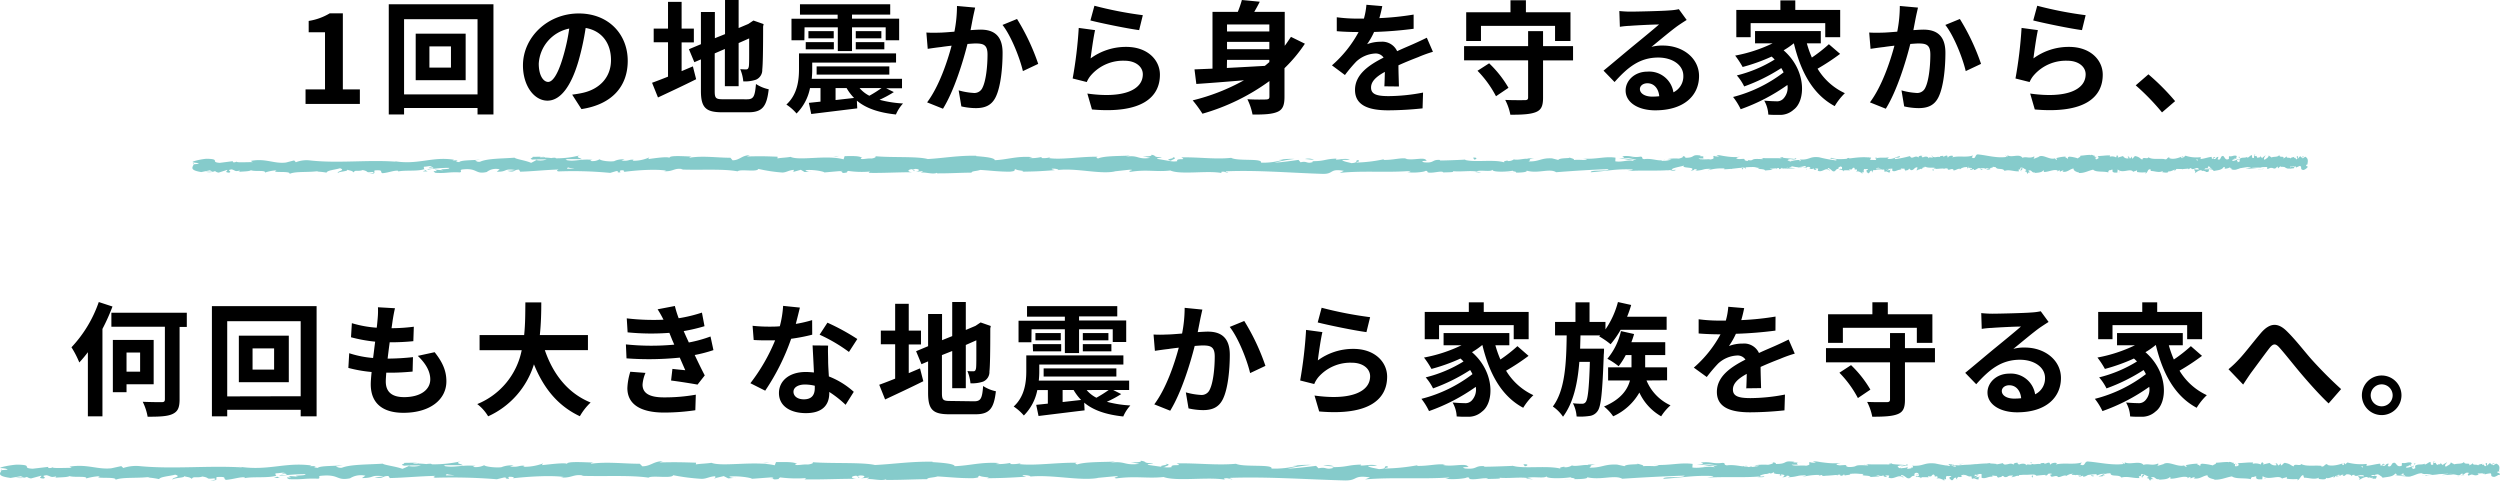 <svg xmlns="http://www.w3.org/2000/svg" viewBox="0 0 612.52 117.77"><defs><style>.cls-1{fill:#85cbcb}</style></defs><title>i-text1</title><g id="Layer_2" data-name="Layer 2"><g id="SVG"><path class="cls-1" d="M562 41.22c.27-.13.12-.43-.63-.37l-.53.5zm-5.06-.92c-.88.24-1.89.66-1.32 1.12.87-.48 1.08-.28 2-.85.75-.06 1.31.16 1.18.34.26-.13 1.16.11 1.56-.2a5.78 5.78 0 0 0-3.49-.08c-.26-.11 0-.24.07-.33zm-73-.78l.47.06a2.85 2.85 0 0 0-.47-.06zm-45.23-.27c.35 0 .49-.06.51-.11-.32.04-.58.07-.51.11zM431 38.7h.46a1 1 0 0 0-.46 0zm52.94.82l-1.21-.15c-.08.16.62.12 1.21.15zm62.93 1.97a3.09 3.09 0 0 0 .66-.13l-.62.06a.25.25 0 0 1-.04.07zm-42.99-2.37h.37l.3-.2zm15.3-.12c-.35 0-.47.41-.6.59a1.33 1.33 0 0 1 .76-.29.46.46 0 0 0-.16-.3zm24.26.79l.43-.06c-.11.02-.3.03-.43.06zM492.93 39a.34.34 0 0 0-.14-.15s.05.15.14.15zM65 42.2v-.08c0-.03-.16.07 0 .08zm-17.78-2.09h.24a.71.71 0 0 0 .06-.24zm369.64-1.95h.06c.37-.04.16-.03-.06 0zm-129.74.31c1.47.38-2.39.49-.18.91-.2-.17 2.06-.66.18-.91zm259.35 2.97h-.62a3.12 3.12 0 0 0 .62 0zm-259.53-2.06h.23zm97.36-.96a.84.84 0 0 0 .33.18s-.09-.1-.33-.18zm24.25.58H408a5.26 5.26 0 0 0 .55 0zm-36.85 0a2.75 2.75 0 0 0-.88 0h.18a1.35 1.35 0 0 1 .7 0zm-13.11 0a1.7 1.7 0 0 0 .24.09h.42zM104.8 42a2 2 0 0 1-.61-.37c.2.28-1.72.37.61.37z"/><path class="cls-1" d="M546.86 41.26a.48.48 0 0 1-.39.18h.44c.09-.09.09-.15-.05-.18zm-175.69 1.08l-2.09-.07c.59.05 1.34.07 2.09.07zm-172.32-.41h-.48a1.2 1.2 0 0 0 .48 0zm164.05.41a4.56 4.56 0 0 0-1.17-.29 1.08 1.08 0 0 0-.24.1zm-258.71-.73z"/><path class="cls-1" d="M90.47 42.61c2 0 .93-.54 1.35-.86 2.37-.16 1.1.41 1.9.69 1.48-.14 2.62-.65 3.72-.63.08.09.3.12 0 .24 1.56-.44 4.64 0 6.46-.58a.67.67 0 0 1 .24.14.74.74 0 0 1-.28-.76c.89 0 1.65-.35 2 0a1.28 1.28 0 0 0-.84.25l.98-.1c.84.52-1.27.18-1.27.57a33.47 33.47 0 0 1 5.33-.45c.29.51-3.26.17-1.4.62l-2.16-.19c1.65.8-1.31-.06.21.8 2.83.15 3.17-.26 6-.11.63-.28-.21-.42.42-.7 4-.51 3.17 1.28 6.13.6a3.61 3.61 0 0 1 3.16-.64l-.71.57c2.74.06 1.56-.83 4.44-.44-.51.23-2.16.19-1.74.26 1.86.46 1.32-.33 2.75-.33l.29.51c2.93-.08 6.15-.44 9.39-.54-.18.15-.74.31 0 .47a94.94 94.94 0 0 1 12.66.36l1.5-.44c.35 0 .65.2.27.29 1.54.17.08-.28.82-.45s1.15.25.6.38c2.71-.37 7.72-.8 10.57-.33l-.55.13c2.22.18 2.5-.9 4.57-.49l-.4.08c4.82.19 10.16-.22 13.84.45.7-.64 4.77.28 5.08-.6a38.61 38.61 0 0 0 5.85.89c1 0 1.54-.55 2.82-.65v.47l1.74-.49.93.55 1.2-.12c-.48 0-1-.2-1-.34 1.88-.21 4.58.33 4.63.56l4.44-.39c-.1.19-.85.25-1.43.37 2.37-.47.43.49 2.6 0-.29-.1.16-.27.2-.36a22.67 22.67 0 0 0 5.37.16l-.34.32c3.29.08 6.94-.15 10.63-.15-1.32-.15-1-.7.07-.75l.43.49c.7-.31-1.13-.19.3-.56 1.39.06.93.56.14.72l1.68-.17c.1.14-.3.22-.4.41.69-.31 2.9.49 3.89 0l.1.14c3.69 0 5.37-.16 8.38-.18.06-.43 1.23-.33 2.13-.67 2.21.13 4.67.46 7.33.43 1.87-.21.55-.36 1.39-.61.14.38 2.8.35 1.42.62 3.2-.06 4.08-.07 8.13-.38-.44-.16-.93-.23-.68-.36.74-.06 1.67.16 1.57.34h-.2c4.55-.57 10.48 1.12 14.1.32h-.2l3.75-.41c1.72.06-1 .28.24.52 4-.64 6.39.09 9.72-.33 2.58 1.13 9.15-.08 12.63.64l-.2-.27c.9-.26 1.09.16 1.75.22-.09-.21-1-.24-.42-.39 7.62-.32 15.73.39 23.54.63 2.86.08 1.62-1.38 5.22-.74l-1 .5c5.77-.6 11.79 0 17.43-.49-.33.12-.34.27-.89.26 1.19.36 4.41 0 4.43-.27.88 0 .2.26.74.41 1.2.21 3-.46 3.64-.1.11.06-.34.12-.56.15.78-.18 3.63 0 2.89-.38 2.12.2 4.05-.18 5.74.07 1.1-.47 3.63.22 4-.44-.15.68 3.71.55 5.05.23-.45.21 1.17.21.64.5 1.53 0 2.93-.14 2.66-.49 2.82.81 5.66-.65 7.25.39 4.54-.36 8.74-.61 12.83-.77-.15.68-4.52.07-4.34.78 3.87-.28 6.11-.86 9.95-.7 1 .09-.57.3-.9.41 3.87-.28 7.48.06 10.93-.31 0 .07-.38.14-.74.19.68 0 1.58.1 1.51-.21l-.66.08c-1.09-.44 2.69-.93 2.81-1.17-1.15.89 3.4.23 1.57 1.34.45-.06 1-.2.91-.41.66.06.87.18.2.41 2.43-.16 1.57-.49 3.77-.48 0 .15-.45.2-.68.38a11.49 11.49 0 0 1 4.1-.46c-.11.09.1.21-.45.21 3.2-.05 5.45-.78 9-.5-1 .65 1.19.22 1.37.78l1.89-.17-.76-.27c1.66 0 3.12-.4 4.54-.22l-1.23.23 3.09-.1-1.75-.21c1.67-.29-.18-.71 2-.56a19.51 19.51 0 0 1 2.52.34 8.15 8.15 0 0 1 2.88-.23c.32.18-.25.62-.05.74.81-.46 3.87-.13 4.89-.63-.34.12-.36.42-.24.48l.67-.38c.77.12.88.18.76.41 2.3.07-.74-.71 2-.4a3.8 3.8 0 0 1-.56.14c2.74.16 5.3-.24 7.82 0 .75.56-2.2.14-1.35.61 3.64-.1 7.53-.67 11.05-.54l-.66-.06c.49-.8 2.62.39 4.4 0-.43.06-.57.45-.45.36a80 80 0 0 0 8.58-.45l-.46.21c1.42.18 3.74.1 5.28.19.45-.2 1.33-.17.8-.46 4.73 1.16 9-.63 13.21.34-.5 0-1.19.18-.79.18l3.57-.19c-.28-.34-.47-.21-1.22-.48a7.06 7.06 0 0 1 2.35-.36c-1.61.23 0 .55.71.75-.12-.11.12-.23.06-.33 1.87.61.31-.7 2.86-.29l-.13.19a17.54 17.54 0 0 1 2.86-.29c.43.41-1 .19-1.08.52 1.44 0 2.85-.76 4.16-.36-.62.11-1.5.12-2.11.23a7.05 7.05 0 0 0 2.65.42h-.11l2.45.21-.63-.12c1.81-1.05 3.69-.19 6.12-.88-2.36.65-.39.38-.57.83.62.13 1.57.27 1.3.4 1.15-.37 1.92.29 3.55-.25.07.15 1.23 0 1 .38 1.49-.11-.36-.25-.23-.44 2.31-.5 5.42.61 8.74-.08 2.86-.28 3.39-.77 6.05-1 .9.24-.73.53-.73.53a13 13 0 0 0 3.89 0c-.27.13 0 .24.43.4 1.09 0 .73-.53 2.17-.31a4 4 0 0 1-1.09.58c1.29-.13 2.56-.4 3.89-.54.36.26-.8.39-1.27.56 1.5-.12 3.88-.23 4.35-.64l-1-.14c.55 0 .29.34-.12.42-1.28.31-1.85-.14-1.92-.29l1-.09c-1-.86-3.82.14-5.73.09l.79-.63-2 .52c-.41-.16-.7-.51.24-.6-1.37-.31-1.21.22-2.39-.13-.13 0-.07-.08.05-.1l-1.34.19c.26-.13-.22-.44.6-.35-2.4-.36-3.88.47-4.78 0h.2c-3.34.21-.32.46-2.82 1l-1.69-1.13-.33.46c-.34 0-1 0-.9-.23-1.28.31.22.2-.52.49-1.66-.41-4.57.2-4.94-.53-.6.35 1.58.27-.19.51-.5-.79-2 .13-3.56-.23.47-.4 1.9-.19.39-.55-.91.69-2.95-.15-4.22 0-.06.55-2.78.23-4.92.41.13-.18-4-.3-6-.5l.06-.09c-.38.55-2.44.45-3.94.56.06-.33.33-.46 1.14-.6h-1.4a4.16 4.16 0 0 1-1.69.33l.36-.41c-1.88 0-3.78.48-6.19.21-.13.38 1.92 1.07-.63 1.33-.09-.21-.19-.57.48-.65a3.68 3.68 0 0 1-1.22.08l1-.35c-1.1-.15-.57.29-1.45.26 0-.29-.65-.21-.52-.44a4.47 4.47 0 0 0 1.1 0 8.28 8.28 0 0 1-2.58-.45c.08.17 0 .4-.73.44-1.87 0-.64-.36-1.73-.51-.45.2-1.65 0-1.68.43a1.2 1.2 0 0 1-.86-.33c-1 .2-4.53.06-3.44.53h.25-.16c-3.17.44-6.6-.25-9.75-.06v-.15a53.81 53.81 0 0 0-5.54.42c-.55 0-1.31-.27-1.07-.45a12.51 12.51 0 0 1-3.68 0c1.45-.26-.5-.23 1.48-.19a11.48 11.48 0 0 0-4.29 0c.68-.38-1.41-.48-2.3-.37l1.31.27a25.29 25.29 0 0 1-2.76 0l.48-.5c-3.83-.6-6.9 1-9.81 0-1 .35 2.08.25 1.17.66a35.79 35.79 0 0 1-4.14-.79c-2.41-.28-2.25.73-4.77.54.32.18.63.65-1.26.82-1.76-.06-2.16-.75-1.05-.89.42 0 .63 0 .61.1.57-.06 1.31-.14.62-.33l-.23.18c-.88-.18-3.3-.17-2.73-.46-1.33.17-.57.29.42.39-2.26-.26-3.53 0-5.85-.18.36.09.71.3.34.3-3.41-.22-1.5.34-3.81.42-1.32-.27.47-.65-1.86-.42-1.42-.19-.3-.48.27-.62-2.12.34-4-.23-5.17-.29l1.11-.14a13.87 13.87 0 0 1-1.77.08l.64.36c-.66-.07-1.21-.07-1.2-.22-.67.24.52.6-.82.91-.87-.18-2.66.2-3-.27 2.74.16-.31-.48 2-.55a8.29 8.29 0 0 1-1.65 0c-.1-.06.09-.1.27-.13-2.63-.42-1.21.54-3.93.53.34-.27-.64-.51-1.08-.45 1.1 0 .52.44-.48.65a11.14 11.14 0 0 0-2.82.13l1.05.09a6.64 6.64 0 0 1-2.45.32c-.1-.21 1.11-.14.67-.24-1.35.47-3.05-.48-4.94-.16-.87-.18-.08-.51-.85-.63-2.11.35-2.29-.36-4.51-.08.64.36.75.27-.81.62l3.65-.25-2.34.52c1.1 0 2.32-.22 3-.16-1.11.29-1 .2-.47.5-1.51-.54-3 .31-4.73 0l.05-.89c-2.62-.39-4.65.46-8.06.23l1.1.16c-.46.35-2.1 0-3.21.19.11-.3-.58-.41-1.05-.59.05.22-2.49 0-2.8.57l-1.52-.39c-2.75-.16-3.14.85-5.78.74.8-.32-.4-.53 1.37-.76-.88 0-1.68 0-1.69.15-.52-.18-2.45.4-3.26.12a2.35 2.35 0 0 1-1.48.41c-.11-.06 0-.14 0-.14s-1.55.2-.68.52c-2.72-.92-7.59.07-10-.72-1.92.1-4.24.19-6 .21.11-.08 0-.14.34-.11-2.41-.28-1.48.85-4.22.54-1.41-.48 1.45-.26.58-.44-.38-1-3.31.13-5.16-.44h.45c-1.41-.33-3.44.37-5.75.3 0 0 .12-.09 0-.15a35.85 35.85 0 0 1-6.78.8c.69-.38 1-.2.59-.59-1 0 .29.62-1.7.73-.64-.21-2.07-.39-2.26-.8h1.87c-1-.53-2.42 0-3.41-.07l.13-.24c-2.87.08-2.91.67-6 .63l.32.18c-1.69.58-1.42-.33-3.1.1l-.5-.59c-1.12.14-3.9.57-5.89.68a35.38 35.38 0 0 1 4.9-.92 18.26 18.26 0 0 0-4.31.33 5 5 0 0 1 1.44-.11 16.37 16.37 0 0 1-5.33.69c.39-1.15-5.72-.29-7.31-1.18-3.88.42-7.71-.19-12.23-.12 1.6.9-1.32 0-1 .95a5.14 5.14 0 0 1-1.55 0l-3.2-.55c-.75-.27 1-.2.91-.41-2.31-.07-1-.39-2.5-.63.32.33-.8.47-2.11.35l1.85.42c-3.23.49-2.79-.77-6-.29l1-.29c-1.67.17-6.15 0-7.79.73-.29-.1-.68-.35 0-.42-4-.11-8.87.79-12 .33l.3-.22a5.46 5.46 0 0 1-2.22.19c.05-.09.3-.22 0-.23a11.49 11.49 0 0 1-3 .26l.84-.25c-3.88-.3-6 .61-9.22.76 0-.66-3.05-.87-4.58-1l.05-.09c-4.52-.08-7.69.55-11.88.81-2.6-.72-8.81-.3-13-.71.64.12-.1.52-.84.58-1-.13-2.72.46-2.56-.14h.35c-.74-.6-2.76-.44-4.33-.45l-.26.79c-4.12-1.15-10.8.42-13-.61-1 .2-2.22.2-3.21.39l.06-.42c-2.76-.11-4.13-.16-7.54-.06l.7-.31c-1.93 0-2.43 1.23-4.2 1.25l-.53-.63c-3.35 0-6.75-.55-10.06 0 .06-.09.16-.28.7-.3-1.58 0-6.1-.43-5.53.44 0-.57-3.46-.06-5.26.19l.28-.42a9.42 9.42 0 0 1-3.71.83c-.51 0-.44-.33.23-.23-1.69-.21-1.32.4-3.36.18l.76-.27a4.73 4.73 0 0 0-2.55.42c-1.09.17-3.28-.1-3.54-.48a3.36 3.36 0 0 1-2.2.43c-.14-.14.23-.23.42-.28-2.9-.28-4.31.49-6.3.08 0-.14-.17-.21-.34-.25 2.3 0 4.16 0 4 .06 0-.38-1.86-.45-.38-1a23 23 0 0 1-5.85.74.78.78 0 0 1-.24-.13h.18a3.85 3.85 0 0 0-1.14.07 11.21 11.21 0 0 0-1.5-.12c-.22-.32-2.13-.17-3.06-.19.07.42-1.14.36 0 .7-.15 0 .17-.05.79-.06a3.14 3.14 0 0 0 .39 0 .15.15 0 0 1-.06 0h2.31a4.55 4.55 0 0 1-2.53.16c-.47.27-1 .55-1.29.68-1.27-.59-3.72-.9-4.06-1.27-2.83.24-6.66.16-8.44 1-.81.1-.93-.23-1.23-.35a9.15 9.15 0 0 0 1.27-.18c-1.61.2-4.77.08-5.15.63-2-.25 1.14-.51-1.65-.42l.37-.17c-5.48-.88-8.91 1.42-15 .28.42.07.63.1.72.19-6.93-.5-14.28.47-21.12-.32a7.11 7.11 0 0 0-3.34.46l-.42-.45-2 .52c-2.88.38-5-1.11-8.62-.39l.47.31c-1.31-.06-4.15.18-3.93-.17a1.1 1.1 0 0 1-.94.16v-.24l-3.21.41c-2.49-.18.39-.94-3.24-1-1.35.09-3.85.69-3.34.85s1.39.15 1.43.38l-1.24.13c-.22.69-1.17 1.41 1.86 1.9l2.12-.43.68.34h-1.78a3.54 3.54 0 0 0 2.36-.16 1.57 1.57 0 0 0 .89.38l2.07-.67c.26.27-.93.54.47.69 1-.31-.94-.61.67-.81 1 .31.72.57 1.91.3.16.18-.09.3-.56.38 1.06-.22 2.8-.1 3.34-.47 1.06.39 3.57-.1 3.46.56a10.62 10.62 0 0 1 2.84-.54c-1.78.79 3.63 0 3.16.89 1.31-.71 4.74-.32 7.06-.71a1.08 1.08 0 0 1-.59.13 14.94 14.94 0 0 1 2.59.26c.17-.59 2.2-.72 3.3-1.08 1.6.56-1 .69-.47 1.23-.13-.45 2.74-.45 2.17-.87 1.23.35 1.06.17 1.69.66.21-.74 1.14-.13 2.16-.58 1.77.36.45.69 2.4.47.95.22-.78.48-.78.48zm46.35-1.27h-.95zm3.9 0H139c-.14-.15 0-.3.4-.29-.18.08.74.16 1.32.28zm-8.24-2.92c.61-.06.82 0 .91.11h-1.16a.67.67 0 0 1 .25-.12z"/><path class="cls-1" d="M131.37 39h-.25l.36.09.22-.13zm353.12.59h-.08a.56.56 0 0 1 .17.06zm-289.98 2.55l-.01-.11-.34.1.35.01zM506 41a.81.81 0 0 0 .28.11s-.18-.03-.28-.11zm9.22.13l1.31.15c-.53-.08-.98-.12-1.31-.15zm7.12.21a.4.4 0 0 0 .14-.18zm-113.34.5h-.27c-.6.1-.17.07.27 0zm33.76-.99c-.36.08-.71.15-1.08.2.6.03 1.06.04 1.08-.2zm-2.65.15a5.51 5.51 0 0 0 1.57 0 9.15 9.15 0 0 0-1.57 0zm113.11.53h.35v-.07zm.39-.05h.38a.85.85 0 0 0-.38 0zm1.18-.15l-.8.1a1.66 1.66 0 0 0 .8-.1zm-11 .01l-.11.15a.19.19 0 0 0 .11-.15zm-2.86.04a14.56 14.56 0 0 0 2.66.23l.09-.12c-.44.23-2.11-.37-2.75-.11zM529 39.49l2.4.12c-.42-.16-1-.38.12-.42-3.06-.48.59.37-2.52.3zm-7.49-.23c1.29-.08 0-.24.06-.33-.82.15-1.02.18-.06.33zm-53.82-.01l.13-.38c-1 .06-.01.13-.13.38zm-10.29 1.99l.97.24.46-.36-1.43.12zm-6.08-2.74l.43-.05-1.65.14 1.22-.09zm-90.4.14l.3.47c.68-.11.78-.61-.3-.47zm-39.02.48a3.42 3.42 0 0 0-2.2-.15c.88.03 1.75.21 2.2.15zm-117.04-.77l.78-.16-1.48.14.7.02zm210.26.87c-.08.13 0 .42.18.36l.16-.49zm1.47.92A1.08 1.08 0 0 0 417 39c-.25.48-.31.28-.59.85a.29.29 0 0 1-.34-.35c-.08.13-.34-.11-.46.21a.63.63 0 0 0 1 .08c.07.13-.01.26-.02.35zm21.28.77l-.13-.06a.2.2 0 0 0 .13.06zm13.2.28c-.11 0-.15.06-.15.1s.17-.06.15-.1zm2.25.54h-.14c.06.01.11.04.14 0zm-15.45-.82l.36.16c.02-.16-.18-.07-.36-.16zm-18.35-1.97a.59.59 0 0 0-.19.13h.18s.01-.07.01-.13zm12.54 2.38H432a1.29 1.29 0 0 0-.09.2zm-4.46.07c.1 0 .13-.4.17-.59 0 .18-.13.26-.22.29a.93.93 0 0 0 .05.3zm-7.08-.74l-.12.06zm14.73.76a1.55 1.55 0 0 0 0 .15.24.24 0 0 0 0-.15zm124.82-3.17v.07s.03-.07 0-.07zm5.17 2.09h-.07a1.93 1.93 0 0 0 0 .24zm-107.8 1.94c-.13.04-.07.03 0 0zm37.84-.27c-.43-.37.69-.48.05-.9.06.12-.59.62-.05.9zm-75.64-3h.18a.33.33 0 0 0-.18 0zm75.69 2.06h-.07zm-28.39.94a.52.52 0 0 0-.1-.18s.02.11.1.18zm-7.08-.58l.18.06a.38.38 0 0 0-.18-.06zm10.75 0c.09 0 .13.1.26 0v-.05c-.09.09-.15.12-.26.05zm3.82 0l-.07-.08h-.12zm74.02-2.98a1.46 1.46 0 0 1 .18.38c-.06-.3.5-.41-.18-.38z"/><path class="cls-1" d="M419.52 39.18c0-.11.06-.16.12-.18h-.13a.28.28 0 0 0 .01.18zm51.24-1.08l.61.06a2.8 2.8 0 0 0-.61-.06zm50.24.4h.14a.13.13 0 0 0-.14 0zm-47.83-.4a.92.92 0 0 0 .35.29.52.52 0 0 0 .07-.11z"/><path class="cls-1" d="M552.63 37.82c-.58 0-.27.55-.4.86-.69.16-.32-.4-.55-.69-.43.15-.76.66-1.08.64 0-.1-.09-.13 0-.24-.45.44-1.35 0-1.88.57a.31.31 0 0 1-.07-.14 2.17 2.17 0 0 1 .08.77c-.26 0-.48.35-.58 0 .16 0 .17-.13.25-.25l-.28.16c-.24-.52.38-.18.38-.56-.53.17-1.15.6-1.56.45-.08-.51 1-.17.41-.63l.63.2c-.48-.8.38.06-.06-.8-.83-.15-.93.26-1.75.11-.19.28.06.42-.13.7-1.17.51-.92-1.28-1.78-.6-.22.34-.31 1-.93.64l.21-.58c-.8 0-.45.83-1.29.44.15-.22.63-.19.51-.26-.55-.45-.39.33-.81.33l-.08-.51c-.85.08-1.79.45-2.74.54 0-.15.22-.31 0-.46a8.42 8.42 0 0 1-3.69-.37l-.44.44a.16.16 0 0 1-.07-.28c-.45-.17 0 .28-.24.45a.22.22 0 0 1-.18-.39c-.79.38-2.25.81-3.08.34l.16-.13c-.65-.18-.73.9-1.33.49l.11-.08c-1.4-.19-3 .21-4-.45-.21.63-1.39-.29-1.48.6-.81-.44-.58-.6-1.71-.89-.3 0-.45.55-.82.64v-.48l-.51.49-.27-.56-.35.12c.14 0 .3.21.28.34a1.23 1.23 0 0 1-1.35-.56l-1.3.39c0-.18.25-.25.42-.36-.69.47-.13-.49-.76-.06.09.11 0 .28-.06.37a2 2 0 0 0-1.57-.16l.11-.32c-1-.08-2 .15-3.11.14a.41.41 0 0 1 0 .76l-.13-.49c-.21.3.33.18-.09.55-.4 0-.27-.55 0-.71l-.49.17c0-.15.09-.22.12-.41-.2.3-.85-.49-1.14 0v-.15c-1.07 0-1.56.16-2.44.19 0 .42-.36.33-.62.67a7.89 7.89 0 0 0-2.14-.43c-.55.21-.16.36-.4.61 0-.39-.82-.35-.42-.63a9.3 9.3 0 0 0-2.37.39c.13.16.27.23.2.36s-.49-.16-.46-.35h.06c-1.33.58-3.06-1.12-4.11-.32h.06l-1.1.42c-.5-.07.3-.29-.07-.53-1.18.64-1.86-.09-2.83.34-.76-1.14-2.67.08-3.69-.65l.06.27c-.26.26-.32-.15-.51-.21 0 .2.29.24.12.38-2.22.32-4.58-.39-6.86-.63-.83-.07-.47 1.38-1.53.74l.3-.49c-1.68.59-3.44 0-5.08.48.1-.11.1-.26.26-.26-.35-.36-1.29 0-1.29.28-.26 0-.06-.27-.22-.42-.35-.21-.87.46-1.06.1 0 0 .1-.11.16-.14-.22.17-1.06 0-.84.37-.62-.2-1.18.19-1.67-.06-.32.46-1.06-.22-1.16.43 0-.68-1.09-.54-1.48-.23.13-.2-.34-.21-.18-.49-.45 0-.86.13-.78.48-.82-.81-1.65.66-2.11-.38a29 29 0 0 1-3.74.77c0-.68 1.31-.07 1.26-.78-1.13.28-1.78.86-2.9.69-.29-.09.16-.29.26-.4-1.13.27-2.18-.07-3.19.3 0-.06.12-.13.22-.18-.2 0-.46-.1-.44.21l.19-.09c.32.45-.78.94-.82 1.17.34-.88-1-.22-.46-1.33a.4.4 0 0 0-.26.41c-.2-.06-.26-.18-.06-.42-.71.17-.46.5-1.1.49 0-.15.13-.21.2-.38a1.25 1.25 0 0 1-1.2.45c0-.09 0-.2.13-.2-.93 0-1.58.77-2.61.49.3-.65-.35-.21-.4-.77l-.55.16.22.28c-.48 0-.91.39-1.32.21l.36-.23-.91.11.52.21c-.49.29.05.71-.59.55.13-.06-.49 0-.74-.33a.8.8 0 0 1-.84.23c-.09-.18.08-.62 0-.74-.24.47-1.13.13-1.43.63a.6.6 0 0 0 .07-.47l-.19.38c-.23-.12-.26-.18-.22-.41-.67-.07.21.71-.59.4.07 0 0-.09.17-.15-.8-.16-1.55.25-2.29.06-.21-.57.65-.14.4-.62-1.06.11-2.2.68-3.22.55l.19.06c-.14.8-.77-.39-1.28 0 .12-.06.16-.44.13-.35a6.81 6.81 0 0 0-2.5.44l.13-.2a9.68 9.68 0 0 0-1.54-.2c-.13.21-.39.17-.23.47-1.38-1.16-2.63.62-3.86-.35.15 0 .35-.17.23-.18l-1 .19c.08.35.14.21.36.48a.87.87 0 0 1-.69.37c.47-.23 0-.56-.2-.75v.33c-.55-.62-.09.7-.84.28v-.18c-.28.09-.53.33-.83.28-.13-.4.29-.19.31-.52-.42 0-.83.76-1.21.36.18-.11.44-.11.62-.22-.42-.47-.47-.35-.78-.43l-.71-.21.18.13c-.53 1-1.07.19-1.78.87.69-.64.11-.37.16-.83-.18-.12-.45-.26-.37-.39-.34.37-.56-.29-1 .25 0-.15-.36 0-.28-.39-.44.12.1.26.06.44-.67.5-1.58-.6-2.55.08-.83.28-1 .78-1.76 1-.26-.23.22-.53.22-.53a1.24 1.24 0 0 0-1.14 0c.08-.12 0-.23-.12-.4-.32 0-.22.54-.64.32a2.3 2.3 0 0 1 .32-.59c-.38.14-.75.41-1.14.54-.1-.25.24-.38.38-.55-.44.11-1.14.23-1.27.63l.28.15c-.16 0-.08-.35 0-.42.38-.32.54.14.57.28l-.28.1c.28.86 1.11-.14 1.67-.09l-.23.62.57-.51c.12.16.2.51-.07.6.4.31.35-.22.7.12v.11l.39-.19c-.07.14.07.44-.17.35.7.36 1.13-.46 1.39 0h-.06c1-.21.1-.46.83-1l.49 1.13.09-.46c.1 0 .3.06.27.24.37-.32-.07-.2.15-.5.48.42 1.33-.19 1.44.54.17-.35-.46-.27.05-.51.15.78.6-.14 1 .22-.13.41-.55.19-.11.55.27-.68.86.15 1.23 0 0-.54.81-.22 1.44-.41 0 .19 1.17.3 1.75.5v.09c.11-.55.71-.44 1.14-.56a.61.61 0 0 1-.33.61h.34a.68.68 0 0 1 .49-.34l-.1.42c.55 0 1.1-.49 1.8-.21 0-.39-.56-1.07.19-1.33 0 .21.05.56-.14.65.06 0 .23-.17.35-.09l-.29.35c.32.16.16-.29.42-.26 0 .3.19.22.15.45-.06 0-.22-.12-.32 0a1.12 1.12 0 0 1 .75.46c0-.17 0-.4.22-.44.54 0 .18.36.5.51.13-.21.48 0 .49-.44.16 0 .19.21.25.33.28-.19 1.32 0 1-.53h-.07.05c.92-.44 1.92.26 2.84.07v.1c.55-.17 1.22-.1 1.61-.41.17 0 .39.27.32.44.42-.11.46-.28 1.07 0-.42.26.14.23-.43.19.54.13.67.36 1.25 0-.2.38.41.48.67.36l-.38-.27a2.67 2.67 0 0 1 .8 0l-.14.5c1.12.61 2-1 2.86 0 .3-.35-.6-.24-.34-.65.51.07 1.05.78 1.21.79.7.27.66-.73 1.39-.55a.56.56 0 0 1 .37-.82c.51.07.63.75.31.89-.13 0-.19 0-.18-.1-.17.07-.39.14-.18.34l.06-.18c.26.18 1 .16.8.45.39-.17.17-.29-.12-.38.66.26 1 0 1.7.18-.1-.1-.2-.31-.1-.31 1 .22.44-.33 1.12-.41.38.27-.14.65.54.42.41.18.08.47-.08.62.62-.35 1.15.22 1.51.28l-.33.15a1.12 1.12 0 0 1 .52-.08l-.19-.36c.19.06.36.06.35.21.2-.23-.15-.59.24-.91.26.18.78-.19.87.28-.81-.16.08.47-.59.55a.66.66 0 0 1 .48 0c0 .05 0 .1-.08.12.77.43.35-.53 1.15-.52-.11.27.18.5.31.45-.32 0-.15-.45.14-.65.51.21.55-.15.82-.13l-.3-.1c.1-.26.35-.23.71-.31 0 .2-.32.14-.2.23.4-.47.89.49 1.44.17.26.18 0 .5.25.62.62-.34.67.37 1.32.08-.19-.36-.22-.27.23-.62l-1.06.25.68-.52c-.32 0-.67.23-.87.17.33-.29.29-.2.14-.5.44.54.87-.31 1.38 0v.88c.76.4 1.35-.45 2.35-.23l-.32-.15c.13-.35.61 0 .93-.19 0 .29.17.4.31.59 0-.22.72 0 .82-.58l.44.39c.8.16.91-.84 1.68-.74-.23.32.12.53-.4.76.26 0 .49.06.5-.15.15.19.71-.39.95-.11.11-.13.14-.44.43-.42a.23.23 0 0 1 0 .15c0-.15.45-.2.2-.53.79.92 2.21-.07 2.9.73a14.18 14.18 0 0 1 1.75-.22c0 .09 0 .15-.1.12.7.27.43-.85 1.23-.54.41.47-.42.25-.17.44.11 1 1-.14 1.51.43l-.13.06c.41.33 1-.37 1.67-.3a.23.23 0 0 0 0 .15 3.75 3.75 0 0 1 2-.8c-.2.38-.29.2-.17.59.29-.06-.08-.63.5-.73.18.2.6.39.66.8h-.55c.28.54.71 0 1 .08v.23c.84-.08.85-.66 1.75-.62l-.1-.18c.49-.58.41.33.9-.1l.15.59a8.75 8.75 0 0 1 1.72-.69 4.89 4.89 0 0 1-1.43.93c.32 0 1.09-.05 1.26-.34-.13.06-.29.2-.42.11a1.9 1.9 0 0 1 1.55-.68c-.11 1.15 1.67.29 2.13 1.18 1.14-.42 2.25.18 3.57.11-.47-.89.39 0 .3-.94.31-.06.43 0 .46 0l.93.54c.22.27-.29.21-.27.41.68.07.29.39.73.63-.09-.32.24-.47.62-.34l-.54-.42c.94-.49.81.77 1.76.28l-.3.29c.49-.17 1.79 0 2.27-.73.09.11.2.36 0 .42 1.16.11 2.58-.78 3.49-.33l-.09.23c.22-.07.38-.42.65-.2 0 .09-.09.23 0 .24s.58-.39.87-.26l-.25.25c1.13.29 1.74-.62 2.69-.77 0 .66.89.88 1.34 1v.1c1.32.08 2.24-.55 3.47-.81.75.72 2.57.3 3.79.7-.19-.12 0-.51.24-.58.29.13.79-.46.75.15h-.1c.21.59.8.43 1.26.45l.08-.79c1.2 1.15 3.14-.43 3.8.61.29-.2.65-.2.94-.4v.43a7.52 7.52 0 0 0 2.2.06l-.2.3c.56 0 .7-1.22 1.22-1.25l.16.64c1 0 2 .54 2.93 0 0 .09-.05.27-.21.3.46 0 1.78.43 1.62-.44 0 .56 1 0 1.53-.2l-.08.42c.45-.53.46-.68 1.08-.83.15.06.13.34-.06.23.49.22.38-.4 1-.17l-.22.26c.51 0 .47-.11.74-.42a.85.85 0 0 1 1 .49c.07-.23.34-.54.64-.43a.26.26 0 0 1-.12.27c.84.29 1.25-.49 1.84-.07a.36.36 0 0 0 .09.24 6.19 6.19 0 0 1-1.16-.06c0 .39.54.45.11 1 .44-.29 1.18-.93 1.71-.74a.32.32 0 0 1 .07.13h-.05a.36.36 0 0 0 .33-.06 1.53 1.53 0 0 0 .44.12c.06.32.62.17.89.18 0-.42.33-.35 0-.7 0 0 0 .05-.23.07a.42.42 0 0 0-.12 0h-.67c.21-.21.44-.39.74-.16.14-.27.29-.55.37-.68.37.59 1.09.91 1.19 1.27.82-.23 1.94-.15 2.46-1 .24-.1.27.23.36.36-.14.08-.3.06-.37.18.47-.21 1.39-.08 1.5-.64.59.25-.33.51.48.42l-.11.17c1.6.89 2.6-1.41 4.37-.27-.12-.07-.18-.11-.21-.2 2 .5 4.17-.47 6.16.32.57.17.63-.19 1-.46l.12.46.59-.53c.84-.38 1.46 1.11 2.52.39l-.14-.3c.38 0 1.21-.18 1.15.17 0-.06.12-.32.27-.16v.24l.94-.41c.72.17-.12.94.94 1 .4-.09 1.13-.69 1-.85a.45.45 0 0 1-.42-.39l.36-.12c.07-.7.34-1.41-.54-1.9l-.62.43-.2-.34h.52c-.29-.32-.48 0-.69.15a.55.55 0 0 0-.26-.37l-.6.67c-.07-.28.27-.55-.14-.7-.28.31.28.62-.19.82-.3-.32-.21-.58-.56-.31a.3.3 0 0 1 .16-.37c-.3.22-.81.09-1 .46-.31-.39-1 .1-1-.56a1.58 1.58 0 0 1-.83.55c.52-.79-1.06 0-.92-.9-.38.72-1.38.32-2.06.72 0-.06.11-.18.17-.14-.38-.06-.49-.27-.73-.41-.05.59-.65.73-1 1.09-.46-.57.29-.69.14-1.24 0 .48-.81.48-.65.88-.36-.36-.31-.18-.5-.66-.06.73-.33.12-.62.57-.52-.36-.14-.68-.71-.46-.39-.19.12-.45.12-.45zm-13.52 1.27h.28zm-1.14 0a3.78 3.78 0 0 0 .5 0c0 .14 0 .29-.12.28.06-.06-.21-.15-.35-.27zm2.41 2.91c-.18.06-.24 0-.27-.11a1.48 1.48 0 0 0 .32 0 .86.86 0 0 1-.05.11z"/><path class="cls-1" d="M540.7 41.47h.07a.94.94 0 0 0-.1-.1l-.07.14zm-102.99-.63a.1.1 0 0 1-.05-.06s.04.05.05.06zm84.58-2.55v.11l.1-.09-.1-.02zm-90.83 1.11a.23.23 0 0 0-.09-.11.27.27 0 0 0 .09.11zm-2.71-.1l-.38-.15a1.51 1.51 0 0 0 .38.15zm-2.07-.21a1 1 0 0 0-.05.18zm33.04-.49h.08c.2-.1.06-.07-.08 0zm-9.84.98a2.8 2.8 0 0 1 .32-.2c-.2-.03-.31-.04-.32.2zm20.82-1.49zm-20.04 1.3a.57.57 0 0 0-.46 0 .72.72 0 0 0 .46 0zm-32.99-.49h-.1v.06zm-.11.1h-.12.12zm-.35.11l.23-.11c-.08 0-.18 0-.23.11zm3.21-.01v-.16a.35.35 0 0 0 0 .16zm.84-.05c-.2 0-.51-.32-.78-.23v.12c.1-.22.59.37.78.11zm3.48 1.89l-.7-.12c.13.16.29.38 0 .42.85.49-.21-.36.7-.3zm2.18.24c-.38.08 0 .24 0 .33.22-.15.28-.19 0-.33zm15.69 0v.38c.26-.05-.03-.14 0-.38zm3.01-1.98l-.29-.24-.13.35.42-.11zm1.77 2.73l-.13.06.49-.14-.36.08zm26.36-.14l-.09-.47c-.19.09-.23.62.09.47zm11.38-.48c.13.24.45.39.64.16-.25-.03-.51-.22-.64-.16zm34.14.77l-.23.16.43-.13-.2-.03zm93.11 74.26c.32-.13.14-.42-.75-.36l-.63.49zm-5.98-.92c-1 .24-2.25.66-1.57 1.12 1-.48 1.28-.28 2.4-.85.89 0 1.55.16 1.4.35.31-.13 1.38.11 1.86-.21a8.26 8.26 0 0 0-4.16-.08c-.33-.11 0-.24.07-.33zm-86.83-.77l.56.06a2.91 2.91 0 0 0-.56-.06zm-53.8-.28c.41 0 .58-.06.6-.1-.37.03-.69.06-.6.1zm-9.19-.54h.55a1.34 1.34 0 0 0-.55 0zm62.99.82l-1.44-.16c-.13.16.74.12 1.44.16zm74.86 1.97a5.06 5.06 0 0 0 .78-.13l-.74.05a.3.3 0 0 1-.04.08zm-51.14-2.38h.43a1.9 1.9 0 0 0 .37-.2zm18.2-.07c-.41 0-.56.4-.72.59a1.69 1.69 0 0 1 .9-.29q.01-.12-.18-.3zm28.86.74l.51-.06zm-60.09-.76a.42.42 0 0 0-.17-.15c0 .06.07.11.17.15zm-509.08 3.17v-.07c0-.07-.18.07 0 .07zM.09 115.23h.29a.71.71 0 0 0 .06-.23zm439.68-1.94h.08c.44-.04.15-.03-.08 0zm-154.32.31c1.75.37-2.84.48-.21.9-.24-.16 2.39-.66.21-.9zM594 116.56h-.74a5.49 5.49 0 0 0 .74 0zm-308.76-2.06h.27zm115.76-.96a1.25 1.25 0 0 0 .4.18s-.07-.09-.4-.18zm28.9.6l-.72-.06a5.33 5.33 0 0 0 .72.06zm-43.84 0a3.84 3.84 0 0 0-1.05 0l.16.05a2.08 2.08 0 0 1 .89-.05zm-15.59 0l.28.08h.5zm-301.89 2.98a2.23 2.23 0 0 1-.72-.38c.24.26-2.06.41.72.38z"/><path class="cls-1" d="M594.42 116.38a.62.62 0 0 1-.47.18h.52c.05-.08.06-.14-.05-.18zm-208.99 1.08l-2.43-.06c.64.04 1.54.06 2.43.06zm-204.98-.4h-.57a1.66 1.66 0 0 0 .57 0zm195.15.4a7.25 7.25 0 0 0-1.4-.29 1.1 1.1 0 0 0-.29.11zm-307.75-.72z"/><path class="cls-1" d="M51.53 117.74c2.36 0 1.11-.55 1.61-.86 2.82-.16 1.3.4 2.26.69 1.76-.15 3.11-.66 4.42-.64.1.1.36.13.06.24 1.86-.44 5.52 0 7.69-.57a.58.58 0 0 1 .28.14c-.35-.28-.41-.56-.33-.77 1.06 0 2-.35 2.36 0a1.7 1.7 0 0 0-1 .25l1.11-.16c1 .52-1.51.18-1.51.56a47.32 47.32 0 0 1 6.34-.45c.34.51-3.88.17-1.67.63l-2.56-.2c2 .8-1.56-.06.24.8 3.38.15 3.78-.26 7.14-.11.76-.28-.25-.42.51-.7 4.78-.51 3.76 1.28 7.28.6a5 5 0 0 1 3.77-.64l-.85.58c3.26 0 1.86-.83 5.28-.44-.61.22-2.57.19-2.07.26 2.21.45 1.57-.33 3.27-.33l.35.51c3.48-.08 7.31-.45 11.16-.54-.21.15-.87.31 0 .46a136.64 136.64 0 0 1 15.06.37l1.79-.44c.41 0 .77.2.32.28 1.82.17.09-.28 1-.45 1 0 1.37.25.72.39 3.22-.38 9.17-.81 12.57-.34l-.66.13c2.64.18 3-.9 5.43-.49l-.47.08c5.74.19 12.08-.21 16.46.45.83-.63 5.68.29 6.05-.6a50.57 50.57 0 0 0 6.95.89c1.24 0 1.84-.55 3.36-.64v.46l2.07-.49 1.1.56 1.43-.12c-.57 0-1.21-.21-1.12-.34 2.23-.21 5.44.32 5.49.56l5.28-.39c-.11.18-1 .25-1.7.36 2.82-.47.52.49 3.1.06-.35-.11.19-.28.24-.37a32 32 0 0 0 6.39.16l-.41.32c3.91.08 8.26-.15 12.65-.14-1.58-.15-1.21-.7.08-.76l.51.49c.83-.3-1.34-.18.36-.55 1.65 0 1.11.55.17.71l2-.17c.12.15-.35.22-.47.41.82-.3 3.45.49 4.63 0l.11.15c4.4 0 6.39-.16 10-.19.07-.42 1.47-.33 2.54-.67 2.63.14 5.55.47 8.72.43 2.22-.21.65-.36 1.65-.61.16.39 3.33.35 1.69.63 3.8-.06 4.86-.08 9.67-.39-.52-.16-1.11-.23-.81-.36.88-.06 2 .16 1.86.35h-.23c5.41-.58 12.47 1.12 16.77.32h-.24l4.46-.42c2 .07-1.23.29.29.53 4.81-.64 7.6.09 11.56-.34 3.07 1.14 10.88-.08 15 .65l-.24-.27c1.07-.26 1.3.15 2.09.21-.11-.2-1.16-.24-.5-.38 9.06-.32 18.71.39 28 .63 3.4.07 1.93-1.38 6.21-.74l-1.21.49c6.86-.59 14 0 20.73-.48a2.37 2.37 0 0 1-1.06.26c1.42.36 5.24 0 5.27-.28 1 0 .24.27.88.42 1.42.21 3.57-.46 4.33-.1.13 0-.4.11-.66.14.93-.17 4.32 0 3.43-.37 2.52.2 4.82-.19 6.83.06 1.31-.46 4.31.22 4.73-.43-.18.68 4.42.54 6 .23-.53.2 1.39.21.76.49 1.82 0 3.49-.13 3.17-.48 3.35.81 6.73-.66 8.62.38 5.4-.36 10.4-.61 15.26-.77-.18.68-5.37.07-5.17.78 4.61-.28 7.27-.86 11.84-.69 1.19.09-.67.29-1.07.4 4.61-.27 8.9.07 13-.3a2.53 2.53 0 0 1-.87.18c.81 0 1.88.1 1.79-.21l-.79.09c-1.29-.45 3.21-.94 3.35-1.17-1.37.88 4.05.22 1.87 1.33.53 0 1.2-.2 1.08-.41.79.06 1 .18.24.42 2.89-.17 1.86-.5 4.48-.49 0 .15-.54.21-.81.38a15.84 15.84 0 0 1 4.88-.45c-.14.09.12.2-.54.2 3.8 0 6.48-.77 10.66-.49-1.23.65 1.42.21 1.64.77l2.24-.16-.9-.28c2 0 3.7-.39 5.39-.21l-1.46.23 3.68-.11-2.08-.21c2-.29-.21-.71 2.4-.55a26 26 0 0 1 3 .33 11.1 11.1 0 0 1 3.42-.23c.38.18-.3.62-.06.74 1-.47 4.61-.13 5.82-.63-.4.12-.43.41-.29.47l.8-.38c.91.12 1.05.18.9.41 2.74.07-.87-.71 2.38-.4a4.47 4.47 0 0 1-.67.15c3.27.16 6.31-.25 9.31-.06.89.57-2.62.14-1.61.62 4.33-.11 9-.68 13.14-.55l-.78-.06c.58-.8 3.12.39 5.24 0-.52.06-.68.44-.54.35 2.86.13 5.86-.19 10.2-.44l-.54.2c1.69.18 4.45.11 6.28.2.54-.21 1.58-.17.95-.47 5.62 1.16 10.73-.62 15.72.35-.6 0-1.42.17-1 .18l4.25-.19c-.33-.35-.55-.21-1.45-.48a9.49 9.49 0 0 1 2.79-.37c-1.91.23 0 .56.85.75-.14-.1.14-.22.07-.33 2.22.62.37-.7 3.41-.28l-.16.18a26.43 26.43 0 0 1 3.4-.28c.51.4-1.21.19-1.29.52 1.72 0 3.4-.76 5-.36-.73.11-1.78.11-2.51.22a10.23 10.23 0 0 0 3.15.43h-.12l2.91.21-.74-.13c2.15-1 4.38-.19 7.27-.87-2.81.64-.46.37-.68.83.74.12 1.87.26 1.55.39 1.37-.37 2.28.29 4.22-.25.08.15 1.46 0 1.15.39 1.78-.12-.42-.26-.27-.44 2.75-.5 6.45.6 10.4-.08 3.41-.28 4-.78 7.19-1 1.07.23-.87.53-.87.53a19.47 19.47 0 0 0 4.64 0c-.33.12 0 .23.5.4 1.3 0 .87-.54 2.59-.32a5.41 5.41 0 0 1-1.3.59c1.53-.14 3-.41 4.63-.54.42.25-1 .38-1.52.55 1.79-.11 4.63-.23 5.18-.63l-1.15-.15c.65 0 .34.35-.14.42-1.53.32-2.21-.14-2.29-.28l1.13-.1c-1.17-.86-4.54.14-6.82.09l.95-.62-2.33.51c-.5-.16-.84-.51.28-.6-1.63-.31-1.44.22-2.84-.12-.16-.06-.09-.09.06-.11l-1.6.19c.32-.14-.26-.44.72-.35-2.86-.36-4.62.46-5.69 0h.24c-4 .21-.39.46-3.36 1l-2-1.13-.39.46c-.41 0-1.22-.06-1.07-.24-1.52.32.26.2-.62.5-2-.42-5.44.19-5.88-.54-.71.35 1.89.27-.22.51-.6-.78-2.43.14-4.23-.22.55-.41 2.26-.19.46-.55-1.09.68-3.51-.15-5 0-.07.54-3.3.22-5.85.41.16-.19-4.79-.3-7.16-.5l.07-.09c-.46.55-2.91.44-4.69.56.07-.33.39-.46 1.36-.61h-1.68a5.75 5.75 0 0 1-2 .34l.42-.42c-2.23 0-4.49.49-7.35.21-.16.39 2.28 1.07-.75 1.33-.12-.21-.23-.56.57-.65a5.52 5.52 0 0 1-1.45.09l1.21-.35c-1.31-.16-.69.29-1.73.26 0-.3-.77-.22-.62-.45a7 7 0 0 0 1.31 0 11.49 11.49 0 0 1-3.07-.46c.1.17 0 .4-.86.44-2.23 0-.77-.36-2.07-.51-.53.21-2 0-2 .44a1.64 1.64 0 0 1-1-.33c-1.15.19-5.38 0-4.08.53h.29-.19c-3.77.44-7.85-.26-11.6-.07v-.14c-2.24.17-5 .1-6.58.41-.66 0-1.56-.27-1.28-.44a17.21 17.21 0 0 1-4.37 0c1.72-.26-.6-.23 1.76-.19a16.55 16.55 0 0 0-5.11 0c.81-.38-1.68-.48-2.73-.36l1.55.27c-1.18.05-2.22 0-3.28 0l.57-.5c-4.55-.61-8.2 1-11.67 0-1.2.35 2.47.24 1.4.65a47.52 47.52 0 0 1-4.93-.79c-2.87-.27-2.67.73-5.67.55.38.17.74.65-1.5.82-2.09-.07-2.57-.75-1.25-.89.5 0 .74 0 .72.1.68-.07 1.57-.14.74-.34l-.28.18c-1-.18-3.91-.16-3.24-.45-1.58.17-.67.29.5.38-2.69-.26-4.2 0-7-.18.44.1.84.31.4.31-4-.22-1.78.33-4.53.41-1.56-.27.56-.65-2.21-.42-1.69-.18-.35-.47.32-.62-2.52.35-4.71-.22-6.15-.28l1.33-.15a17.53 17.53 0 0 1-2.11.08l.76.36c-.78-.06-1.44-.06-1.43-.21-.8.23.62.59-1 .91-1-.18-3.17.19-3.53-.28 3.27.16-.36-.47 2.41-.55a10.82 10.82 0 0 1-2 0c-.12 0 .11-.1.32-.12-3.12-.43-1.43.53-4.67.52.41-.27-.75-.5-1.28-.45 1.3 0 .62.45-.58.65a15.56 15.56 0 0 0-3.34.13l1.24.1a9.31 9.31 0 0 1-2.91.31c-.12-.2 1.32-.14.8-.23-1.61.47-3.64-.49-5.88-.17-1-.18-.1-.5-1-.62-2.51.34-2.72-.37-5.36-.08.76.36.89.27-1 .62l4.34-.25-2.78.52c1.31 0 2.76-.23 3.55-.17-1.33.29-1.2.2-.57.5-1.79-.54-3.55.31-5.63 0l.07-.88c-3.12-.4-5.54.45-9.59.23l1.3.15c-.54.35-2.5 0-3.81.19.12-.29-.69-.4-1.25-.59.06.22-3 0-3.33.58l-1.81-.39c-3.27-.16-3.73.84-6.87.74.94-.32-.48-.53 1.62-.76-1.05 0-2-.06-2 .15-.61-.19-2.91.39-3.87.11a3.26 3.26 0 0 1-1.76.42c-.13-.06 0-.15 0-.15s-1.84.2-.81.53c-3.23-.92-9 .07-11.85-.73-2.29.1-5 .2-7.12.22.13-.09 0-.15.4-.12-2.87-.27-1.76.85-5 .54-1.66-.47 1.74-.25.7-.44-.46-1-3.94.14-6.14-.43l.54-.06c-1.68-.33-4.1.37-6.84.3 0 0 .13-.09 0-.15a49.31 49.31 0 0 1-8.06.8c.82-.38 1.19-.2.69-.59-1.18.06.35.63-2 .73-.77-.2-2.47-.39-2.7-.8h2.23c-1.14-.54-2.88 0-4.05-.08l.15-.23c-3.41.08-3.46.66-7.13.62l.38.18c-2 .58-1.68-.33-3.68.11l-.6-.6c-1.32.15-4.63.58-7 .69a48.84 48.84 0 0 1 5.83-.93 26.64 26.64 0 0 0-5.14.34 6.67 6.67 0 0 1 1.72-.11 23.35 23.35 0 0 1-6.33.68c.46-1.15-6.81-.29-8.71-1.18-4.61.42-9.16-.18-14.54-.11 1.91.89-1.57 0-1.24.94a6.82 6.82 0 0 1-1.85 0l-3.79-.54c-.9-.27 1.19-.21 1.07-.41-2.74-.07-1.15-.39-3-.63.38.32-.95.47-2.51.34l2.2.42c-3.84.49-3.32-.77-7.18-.28l1.22-.29c-2 .17-7.32 0-9.26.73-.35-.11-.82-.36.06-.42-4.75-.11-10.56.78-14.24.33l.36-.23a7.73 7.73 0 0 1-2.65.2c.06-.09.36-.23-.05-.24a15.67 15.67 0 0 1-3.53.26l1-.25c-4.63-.29-7.1.62-11 .77 0-.66-3.63-.88-5.44-1l.06-.1c-5.39-.08-9.15.55-14.14.81-3.09-.72-10.48-.3-15.46-.7.76.12-.12.51-1 .58-1.17-.13-3.23.46-3.05-.15h.42c-.88-.59-3.28-.43-5.15-.45l-.31.79c-4.9-1.15-12.84.43-15.52-.61-1.18.2-2.64.2-3.82.4l.07-.43c-3.28-.1-4.92-.16-9-.06l.83-.3c-2.28 0-2.88 1.22-5 1.25l-.63-.63c-4 0-8-.55-12 0 .06-.09.18-.27.83-.3-1.88 0-7.26-.43-6.58.44-.05-.56-4.11 0-6.26.2l.33-.42a13.2 13.2 0 0 1-4.41.83c-.6-.06-.53-.34.27-.23-2-.22-1.56.4-4 .17l.91-.26a6.42 6.42 0 0 0-3 .42c-1.29.17-3.91-.11-4.21-.49a4.65 4.65 0 0 1-2.62.43c-.17-.14.28-.23.5-.27-3.45-.29-5.13.49-7.5.07 0-.13-.2-.2-.4-.24 2.74 0 5 0 4.74.06 0-.39-2.21-.45-.45-1a31.71 31.71 0 0 1-7 .74.8.8 0 0 1-.28-.13h.22a5.46 5.46 0 0 0-1.36.06c-.69-.06-1.13-.11-1.79-.12-.25-.31-2.54-.17-3.64-.18.09.42-1.35.35 0 .7-.17 0 .21 0 .94-.07h.47-.07 2.74a6.61 6.61 0 0 1-3 .16c-.57.27-1.19.55-1.54.68-1.51-.59-4.42-.91-4.82-1.27-3.37.23-7.94.15-10 1a2 2 0 0 1-1.46-.36A11 11 0 0 0 84 114c-1.92.21-5.67.08-6.13.64-2.41-.25 1.35-.51-2-.42l.45-.17c-6.53-.89-10.61 1.41-17.84.27a2.19 2.19 0 0 1 .86.2c-8.25-.5-17 .47-25.13-.32a9.88 9.88 0 0 0-4 .46l-.5-.46-2.41.53c-3.42.38-5.93-1.11-10.26-.39l.56.3c-1.56-.05-4.93.18-4.67-.17a1.46 1.46 0 0 1-1.12.16v-.24l-3.81.45c-3-.17.47-.94-3.86-1-1.6.09-4.57.69-4 .85.65 0 1.66.15 1.71.39l-1.47.12c-.27.7-1.4 1.41 2.21 1.9l2.51-.42.81.33H3.8a5.15 5.15 0 0 0 2.81-.16 2 2 0 0 0 1 .37l2.47-.67c.3.28-1.1.55.55.7 1.16-.31-1.11-.62.81-.82 1.2.32.85.58 2.26.31.2.18-.1.29-.66.37 1.26-.22 3.32-.09 4-.46 1.26.39 4.25-.1 4.12.56a15.26 15.26 0 0 1 3.37-.55c-2.11.79 4.32 0 3.76.9 1.56-.72 5.64-.32 8.4-.72a1.48 1.48 0 0 1-.7.14 19.54 19.54 0 0 1 3 .41c.2-.59 2.62-.73 3.93-1.09 1.9.57-1.16.69-.56 1.24-.1-.48 3.31-.48 2.66-.88 1.46.36 1.26.18 2 .66.26-.73 1.36-.12 2.57-.57 2.11.36.54.68 2.86.46 1.14.27-.92.53-.92.53zm55.14-1.27h-1.14zm4.63 0h-2c-.16-.14 0-.29.48-.28-.26.06.83.15 1.52.27zm-9.8-2.92c.74-.06 1 0 1.08.11h-1.37a.66.66 0 0 1 .29-.12z"/><path class="cls-1" d="M100.18 114.09a2.16 2.16 0 0 1-.3 0l.44.1.26-.14zm420.05.63h-.1a.52.52 0 0 1 .2.06c-.06-.03-.06-.05-.1-.06zm-344.94 2.55l-.01-.11-.4.09.41.02zm370.46-1.11a.7.7 0 0 0 .33.11.88.88 0 0 0-.33-.11zm11.02.1l1.56.15c-.67-.09-1.17-.13-1.56-.15zm8.48.21a.47.47 0 0 0 .16-.18zm-134.77.53h-.33c-.76.06-.24 0 .33 0zm40.11-1c-.43.07-.85.15-1.29.2.7.01 1.27.02 1.29-.2zm-84.89 1.47zm81.73-1.3a9 9 0 0 0 1.87 0 11.68 11.68 0 0 0-1.87 0zm134.57.49h.41a.07.07 0 0 1 .05-.06z"/><path class="cls-1" d="M602.44 116.61h.45a1 1 0 0 0-.45 0zm1.41-.16l-1 .11a2.37 2.37 0 0 0 1-.11zm-13.09.01l-.12.16a.24.24 0 0 0 .12-.16zm-3.41.05a23.63 23.63 0 0 0 3.18.23l.11-.12c-.54.22-2.51-.37-3.29-.11zm-14.23-1.89l2.86.12c-.5-.16-1.16-.38.14-.42-3.6-.49.74.36-3 .3zm-8.86-.24c1.54-.08 0-.24.07-.33-.98.15-1.21.19-.07.33zm-64.02 0l.15-.38c-1.18.05-.01.14-.15.38zM488 116.36l1.15.24.55-.35-1.7.11zm-7.23-2.73l.52-.06-1.98.14 1.46-.08zm-107.53.14l.36.47c.8-.09.96-.62-.36-.47zm-46.42.48a4.78 4.78 0 0 0-2.62-.16c1.05.03 2.09.22 2.62.16zm-139.22-.77l.93-.16-1.76.13.83.03zm237.26.86c-.1.13 0 .43.23.37l.19-.5zm1.83.92c.32-.24.69-.66.48-1.12-.31.48-.39.28-.73.85-.27.06-.48-.16-.43-.34-.1.13-.42-.11-.57.2a.89.89 0 0 0 1.27.08c.1.07 0 .24-.02.33zm26.59.74l-.17-.06a.49.49 0 0 0 .17.06zm16.48.31c-.13 0-.18.06-.18.11s.21-.07.18-.11zm2.81.55h-.16c.06.01.12.03.16 0zm-19.29-.86l.44.15c.03-.15-.22-.08-.44-.15zm-22.92-1.93a.56.56 0 0 0-.24.13l.22-.06s.01-.05.02-.07zm15.64 2.37h-.13a1.28 1.28 0 0 0-.11.2zm-5.55.08c.12 0 .17-.41.21-.59a.44.44 0 0 1-.27.29.79.79 0 0 0 .06.3zm-8.84-.74h-.16zm18.39.75a.44.44 0 0 0 .05.15.3.3 0 0 0-.05-.15zm155.91-3.17a.22.22 0 0 1 0 .08s.09-.07 0-.08zm6.47 2.09h-.09a1.94 1.94 0 0 0 0 .24zm-134.66 1.95c-.16.04-.08.03 0 0zm47.28-.31c-.53-.38.87-.49.07-.91.05.17-.76.66-.07.91zm-94.5-2.97a1.77 1.77 0 0 1 .23 0 .44.44 0 0 0-.23 0zm94.55 2.06h-.09zm-35.47.96a.44.44 0 0 0-.12-.18.34.34 0 0 0 .12.18zm-8.83-.6l.21.06a.68.68 0 0 0-.21-.06zm13.42.01c.12 0 .16.09.32 0h-.05c-.05 0-.13.07-.27 0zm4.83 0a.76.76 0 0 0-.09-.09h-.15zm92.4-2.98a1.1 1.1 0 0 1 .22.37c-.07-.29.63-.4-.22-.37z"/><path class="cls-1" d="M430.36 114.3c0-.1.07-.16.14-.18h-.16a.2.2 0 0 0 .02.18zm64.01-1.08l.75.07a3.42 3.42 0 0 0-.75-.07zm62.77.41h.17a.18.18 0 0 0-.17 0zm-59.76-.41a.94.94 0 0 0 .42.29.43.43 0 0 0 .09-.1zm94.24.78z"/><path class="cls-1" d="M596.62 113c-.72 0-.34.54-.49.86-.87.16-.4-.41-.7-.69-.53.14-.95.65-1.35.63 0-.09-.11-.12 0-.24-.57.44-1.69 0-2.35.58a.46.46 0 0 1-.09-.14 1.54 1.54 0 0 1 .1.76c-.32 0-.6.35-.72 0 .2 0 .22-.14.31-.25l-.34.16c-.31-.52.46-.18.46-.57-.66.17-1.43.6-1.94.45-.1-.51 1.19-.17.51-.62l.79.19c-.6-.8.47.06-.08-.8-1-.15-1.15.26-2.18.11-.24.28.07.42-.16.7-1.46.51-1.15-1.28-2.23-.6-.28.34-.39 1-1.15.64l.26-.57c-1-.06-.57.83-1.62.44.19-.23.79-.19.63-.26-.67-.46-.48.33-1 .33l-.11-.51c-1.06.08-2.23.44-3.41.54.06-.15.26-.31 0-.47a12.77 12.77 0 0 1-4.61-.36l-.55.44c-.13 0-.24-.2-.1-.29-.56-.17 0 .28-.3.45s-.42-.25-.22-.38c-1 .37-2.81.8-3.85.33l.21-.13c-.81-.18-.92.9-1.67.49l.14-.08c-1.75-.19-3.7.22-5-.45-.25.64-1.74-.28-1.85.6-1-.43-.71-.59-2.13-.89-.37 0-.56.55-1 .65v-.46l-.63.48-.34-.55-.44.12c.18 0 .37.2.35.34a1.74 1.74 0 0 1-1.69-.56l-1.61.39c0-.19.3-.25.52-.37-.87.47-.16-.49-1 0 .11.1-.06.27-.08.36a3.09 3.09 0 0 0-2-.16l.13-.32c-1.2-.08-2.53.15-3.88.15a.38.38 0 0 1 0 .75l-.16-.49c-.26.31.41.19-.11.56-.5-.06-.34-.56-.05-.72l-.61.17c0-.14.1-.22.14-.41-.25.31-1.05-.49-1.42 0v-.14c-1.35 0-2 .16-3 .18 0 .43-.45.33-.78.67a13.31 13.31 0 0 0-2.67-.43c-.68.21-.2.36-.51.61 0-.38-1-.35-.51-.62a13.7 13.7 0 0 0-3 .39c.16.15.34.22.25.35-.27.06-.61-.16-.57-.34h.07c-1.65.57-3.82-1.12-5.13-.32h.07l-1.37.41c-.62-.06.38-.28-.08-.52-1.48.64-2.33-.09-3.54.33-.94-1.13-3.34.08-4.61-.64l.08.27c-.33.26-.4-.16-.64-.22 0 .21.36.24.15.39-2.77.32-5.73-.39-8.57-.63-1-.08-.59 1.38-1.91.74l.38-.5c-2.1.6-4.3 0-6.35.49.12-.12.12-.27.32-.26-.43-.36-1.6 0-1.61.27-.32 0-.07-.26-.27-.41-.44-.21-1.1.46-1.33.1 0-.06.13-.12.21-.15-.29.18-1.33 0-1.06.38-.77-.2-1.47.18-2.09-.07-.4.47-1.32-.22-1.45.44.06-.68-1.35-.55-1.84-.23.17-.21-.42-.21-.23-.5-.56 0-1.07.14-1 .49-1-.81-2.06.65-2.64-.39a43.58 43.58 0 0 1-4.67.77c.05-.68 1.64-.07 1.58-.78-1.41.28-2.23.86-3.63.7-.36-.09.21-.29.33-.41-1.41.28-2.73-.06-4 .31 0-.07.14-.14.27-.19-.25 0-.58-.1-.55.21l.24-.08c.4.44-1 .93-1 1.17.42-.89-1.23-.23-.57-1.34-.16.06-.37.2-.33.41-.24-.06-.32-.18-.07-.41-.89.16-.57.49-1.37.48 0-.15.16-.2.24-.38a1.79 1.79 0 0 1-1.49.46c0-.09 0-.21.16-.21-1.16 0-2 .78-3.26.5.38-.65-.43-.22-.5-.78l-.69.17.28.27c-.6 0-1.14.4-1.65.22l.44-.23-1.12.1.63.21c-.6.29.07.71-.73.56.16-.06-.6 0-.92-.34a1.19 1.19 0 0 1-1 .23c-.12-.18.09-.62 0-.74-.29.47-1.41.13-1.78.63a.53.53 0 0 0 .09-.48l-.25.38c-.27-.12-.31-.18-.27-.41-.84-.07.27.71-.73.4.08 0 0-.08.21-.14-1-.16-1.94.24-2.85 0-.28-.56.8-.14.49-.61-1.33.1-2.75.67-4 .54l.24.06c-.18.8-.95-.39-1.6 0 .16-.06.21-.45.16-.36a10.92 10.92 0 0 0-3.12.45l.16-.21a13.15 13.15 0 0 0-1.92-.19c-.16.2-.48.17-.29.46-1.72-1.16-3.28.63-4.81-.34.18 0 .43-.18.29-.18l-1.3.19c.1.34.17.21.44.48a1.22 1.22 0 0 1-.86.36c.59-.23 0-.55-.25-.75v.33c-.68-.61-.11.7-1 .29l.05-.19c-.35.1-.67.34-1 .29-.16-.41.37-.19.39-.52-.52 0-1 .76-1.51.36.22-.11.54-.12.76-.23a1.17 1.17 0 0 0-1-.42l-.89-.21.22.12c-.65 1.05-1.34.19-2.22.88.86-.65.14-.38.2-.83-.22-.13-.57-.27-.47-.4-.42.37-.7-.28-1.29.25 0-.15-.45 0-.36-.38-.54.11.13.25.09.44-.84.5-2-.61-3.19.08-1 .28-1.23.77-2.2 1-.33-.24.27-.53.27-.53a1.8 1.8 0 0 0-1.42 0c.1-.13 0-.24-.16-.4-.39 0-.26.53-.79.31a2 2 0 0 1 .4-.58c-.47.13-.93.4-1.42.54-.13-.26.29-.39.47-.56-.55.12-1.42.23-1.59.64l.35.14c-.2 0-.1-.34.05-.42a.43.43 0 0 1 .7.29l-.35.09c.36.86 1.39-.14 2.09-.09l-.29.63.71-.52c.15.16.26.51-.09.6.5.31.45-.22.88.13v.11l.49-.19c-.1.13.08.44-.22.35.87.36 1.41-.47 1.74 0h-.07c1.21-.21.11-.46 1-1l.61 1.13.12-.46c.12 0 .37 0 .33.23.46-.31-.08-.2.19-.49.6.41 1.66-.2 1.8.53.21-.35-.58-.27.06-.51.19.79.75-.13 1.3.23-.17.4-.69.19-.14.55.33-.69 1.07.15 1.54 0 0-.55 1-.23 1.79-.41-.05.18 1.47.3 2.2.5v.09c.14-.55.89-.45 1.44-.56a.59.59 0 0 1-.42.6h.52a.81.81 0 0 1 .61-.33l-.13.41c.68 0 1.37-.48 2.25-.21.05-.38-.7-1.07.23-1.33 0 .21.07.57-.17.65.08 0 .28-.17.44-.08l-.37.35c.4.15.21-.29.53-.26 0 .29.24.21.19.44-.08 0-.28-.12-.4 0a1.49 1.49 0 0 1 .94.45c0-.17 0-.4.26-.44.69 0 .24.36.64.51.16-.2.6 0 .61-.43.2 0 .23.21.31.33.35-.2 1.65-.06 1.25-.53h-.09.06c1.16-.44 2.4.25 3.55.06v.15a7.57 7.57 0 0 0 2-.42c.2 0 .47.27.39.45a1.72 1.72 0 0 1 1.34 0c-.53.26.18.23-.54.19.68.13.83.37 1.56 0-.25.38.52.48.84.37l-.48-.27a3.4 3.4 0 0 1 1 0l-.18.5c1.4.6 2.51-1 3.58 0 .36-.35-.76-.25-.43-.66.64.07 1.31.79 1.51.79.88.28.82-.73 1.74-.54-.12-.18-.23-.65.45-.82.64.06.79.75.39.89-.16 0-.23 0-.22-.1-.21.06-.48.14-.23.33l.08-.18c.32.18 1.2.17 1 .46.48-.17.2-.29-.15-.39.82.26 1.28 0 2.13.18-.14-.09-.26-.3-.13-.3 1.24.22.55-.34 1.39-.42.48.27-.17.65.68.42.51.19.11.48-.1.62.77-.34 1.44.23 1.88.29l-.4.14a1.87 1.87 0 0 1 .64-.08l-.23-.36c.24.07.44.07.44.22.24-.24-.19-.6.3-.91.31.18 1-.2 1.07.27-1-.16.11.48-.73.55a1.11 1.11 0 0 1 .6 0c0 .06 0 .1-.1.13 1 .42.44-.54 1.43-.53-.12.27.23.51.4.45-.4 0-.2-.44.17-.65.64.21.69-.15 1-.13l-.38-.09c.12-.27.44-.23.89-.32 0 .21-.41.14-.25.24.49-.47 1.11.48 1.8.16.32.19 0 .51.31.63.77-.35.84.36 1.64.08-.23-.36-.27-.27.3-.62l-1.33.25.85-.52c-.4 0-.84.22-1.08.16.4-.29.36-.2.17-.5.55.54 1.09-.31 1.72 0v.89c1 .39 1.7-.46 2.94-.23l-.4-.16c.17-.35.77 0 1.17-.19 0 .3.21.41.38.59 0-.22.91 0 1-.57l.56.39c1 .16 1.14-.85 2.1-.74-.29.32.15.53-.5.76.32 0 .61 0 .62-.15.18.18.89-.4 1.18-.12.14-.13.18-.44.54-.41a.16.16 0 0 1 0 .14c0-.14.57-.2.25-.52 1 .92 2.77-.07 3.63.72a21.64 21.64 0 0 1 2.18-.21c0 .08 0 .14-.12.11.88.28.54-.85 1.54-.54.51.48-.53.26-.22.44.14 1 1.21-.13 1.88.44h-.16c.51.33 1.25-.37 2.09-.3a.18.18 0 0 0 0 .15 5.47 5.47 0 0 1 2.47-.8c-.25.38-.37.2-.22.59.37 0-.1-.62.62-.73.23.21.76.39.83.8h-.69c.35.53.89 0 1.25.07l-.05.24c1-.08 1.06-.67 2.18-.63l-.11-.17c.61-.59.51.32 1.12-.11l.19.59a13 13 0 0 1 2.14-.68 6.32 6.32 0 0 1-1.79.92c.41 0 1.37 0 1.58-.33-.16 0-.37.2-.53.11a2.64 2.64 0 0 1 1.94-.69c-.14 1.15 2.09.29 2.67 1.18 1.41-.42 2.8.19 4.45.12-.58-.9.48 0 .38-.94.38-.06.53 0 .57 0l1.16.55c.27.27-.37.2-.33.41.84.07.35.39.91.63-.12-.33.29-.47.77-.35l-.68-.42c1.18-.49 1 .77 2.2.29l-.37.29c.61-.17 2.24 0 2.84-.73.1.1.25.35 0 .42 1.45.11 3.23-.79 4.36-.33l-.11.22c.27-.06.47-.42.81-.19 0 .09-.11.22 0 .23s.72-.39 1.07-.26l-.3.25c1.41.3 2.17-.61 3.36-.76 0 .66 1.11.87 1.67 1v.09c1.65.08 2.8-.55 4.33-.81.94.72 3.21.3 4.73.71-.23-.12 0-.52.31-.58.36.13 1-.46.93.14h-.13c.27.6 1 .44 1.58.45l.1-.79c1.5 1.15 3.93-.42 4.75.61.36-.2.81-.2 1.17-.39v.42a11.63 11.63 0 0 0 2.74.06l-.25.31c.7 0 .88-1.23 1.53-1.25l.19.63c1.22 0 2.46.55 3.66 0 0 .09 0 .28-.25.3.58 0 2.22.43 2-.44 0 .57 1.26.06 1.92-.19l-.1.42c.56-.54.57-.68 1.35-.83.19 0 .16.33-.08.23.61.21.48-.4 1.22-.18l-.28.27c.63 0 .58-.11.93-.42s1.2.1 1.29.48a.72.72 0 0 1 .81-.43c0 .14-.09.23-.16.28 1.06.28 1.57-.49 2.3-.08a.3.3 0 0 0 .12.25 9.65 9.65 0 0 1-1.45-.06c0 .38.68.45.14 1 .54-.29 1.47-.92 2.13-.74a.73.73 0 0 1 .09.13h-.07a.56.56 0 0 0 .42-.07 1.55 1.55 0 0 0 .54.12c.08.32.78.17 1.12.19 0-.42.41-.36 0-.7 0 0-.06 0-.29.06h-.98c.27-.22.55-.4.92-.16a7.4 7.4 0 0 1 .47-.68c.46.59 1.35.9 1.48 1.27 1-.24 2.43-.16 3.08-1 .29-.1.33.23.44.35-.17.08-.37.07-.46.18.59-.2 1.74-.08 1.88-.63.74.25-.42.51.6.42l-.14.17c2 .88 3.25-1.42 5.46-.28-.15-.07-.23-.1-.26-.19 2.52.5 5.2-.47 7.69.32.71.16.79-.19 1.22-.46l.15.45.74-.52c1.05-.38 1.82 1.11 3.14.39L607 116c.48.06 1.51-.18 1.43.17.05 0 .16-.32.34-.16v.24l1.17-.41c.91.18-.14.94 1.18 1 .49-.09 1.4-.69 1.22-.85s-.51-.15-.52-.38l.45-.13c.08-.69.42-1.41-.68-1.9l-.77.43-.25-.34h.65c-.37-.32-.6 0-.86.16a.6.6 0 0 0-.33-.38l-.75.67c-.09-.27.34-.54-.17-.69-.35.31.34.61-.25.81-.36-.31-.26-.57-.69-.3-.06-.18 0-.3.2-.38-.38.22-1 .1-1.21.47-.39-.39-1.3.1-1.27-.56a1.94 1.94 0 0 1-1 .54c.65-.79-1.32 0-1.15-.89-.48.71-1.73.32-2.57.71.05-.06.14-.17.21-.13-.47-.06-.61-.28-.92-.41-.06.59-.8.72-1.2 1.08-.58-.56.35-.69.17-1.23 0 .47-1 .47-.82.87-.44-.35-.38-.17-.61-.66-.08.74-.42.13-.79.58-.64-.36-.16-.69-.87-.47-.34-.25.28-.46.28-.46zm-16.89 1.27h.35zm-1.42 0h.62c.05.15 0 .3-.15.29.08-.13-.25-.21-.47-.33zm3 2.92c-.23.06-.3 0-.33-.11l.39-.05a1 1 0 0 1-.05.12z"/><path class="cls-1" d="M581.72 116.59h.09l-.13-.09-.08.13zM453.08 116s-.05 0-.06-.06a.13.13 0 0 1 .06.06zm105.64-2.58v.11l.13-.1-.13-.01zm-113.45 1.1a.37.37 0 0 0-.11-.11.28.28 0 0 0 .11.11zm-3.38-.09l-.48-.15a4 4 0 0 0 .48.15zm-2.6-.21a.83.83 0 0 0-.05.18zm41.28-.5a.18.18 0 0 0 .1 0c.23-.1.07-.07-.1 0zm-12.29.99a2.49 2.49 0 0 1 .4-.2c-.22-.03-.39-.04-.4.2zm.97-.19a.75.75 0 0 0-.57 0 1.22 1.22 0 0 0 .57 0zM428 114h-.12a.14.14 0 0 1 0 .07zm-.1.08h-.13c.06.05.11.04.13 0zm-.43.15l.3-.1c-.11 0-.23-.02-.3.1zm4.01-.01v-.15a.27.27 0 0 0 0 .15zm1.04-.04c-.24 0-.62-.33-1-.23v.12c.16-.23.77.37 1 .11zm4.36 1.89L436 116c.15.16.35.38-.05.42 1.12.43-.21-.42.93-.35zm2.72.23c-.47.08 0 .24 0 .33.28-.15.4-.18 0-.33zm19.6.01v.38c.32-.06-.04-.15 0-.38zm3.75-1.99l-.35-.24-.17.36.52-.12zm2.22 2.74l-.16.05.6-.14-.44.09zm32.93-.14l-.11-.47c-.25.08-.3.61.11.47zm14.21-.48a.55.55 0 0 0 .8.15c-.31-.03-.63-.21-.8-.15zm42.64.77l-.29.16.54-.14-.25-.02z"/><path d="M74.86 21.9h4.77v-14h-4V5.13a14.27 14.27 0 0 0 5.15-1.86H84V21.9h4.17v3.57H74.86zM120.9 1.05v27H117v-1.59H99v1.59h-3.75v-27zM117 23.13V4.71H99v18.42zm-2.91-14.88v11.4h-12.24V8.25zm-3.6 3.12h-5.28v5.19h5.28zm29.7 11.82c1.14-.15 2-.3 2.76-.48 3.81-.9 6.75-3.63 6.75-8 0-4.11-2.22-7.17-6.21-7.86a64.56 64.56 0 0 1-1.77 8.15c-1.76 6-4.34 9.66-7.59 9.66s-6-3.63-6-8.64c0-6.84 6-12.72 13.67-12.72 7.35 0 12 5.13 12 11.61 0 6.24-3.84 10.68-11.34 11.82zm-2.31-9A47.69 47.69 0 0 0 139.47 7a9.3 9.3 0 0 0-7.47 8.6c0 3 1.19 4.47 2.3 4.47s2.38-1.86 3.58-5.88zM167 17.43l2.76-1.17.8 3.15c-3.17 1.59-6.59 3.18-9.35 4.47l-1.45-3.6c1.08-.39 2.41-.9 3.91-1.5v-8.43h-3.51V7h3.51V.45H167V7h3v3.39h-3zm16 6.9c1.65 0 1.95-.69 2.22-3.75a9 9 0 0 0 3.12 1.29c-.48 4.2-1.53 5.64-5 5.64h-6.39c-4 0-5.22-1.11-5.22-5.25v-7.71l-1.61.69-1.33-3.18 2.94-1.23V2.94h3.42v6.42l2.49-1V0h3.33v6.87l2.37-1 .63-.42.63-.42 2.49.87-.12.6c0 5.7-.06 9.3-.21 10.53a2.56 2.56 0 0 1-1.53 2.49 8.36 8.36 0 0 1-3.12.42 9.79 9.79 0 0 0-.75-3 13.65 13.65 0 0 0 1.44.06c.36 0 .54-.12.66-.66s.09-2.67.09-6.93l-2.58 1.14v10.57h-3.37V12l-2.49 1.08v9.24c0 1.77.27 2 2.1 2zm36-1.77a26.9 26.9 0 0 1-3.51 1.89 27.64 27.64 0 0 0 5.76.9 9.47 9.47 0 0 0-1.74 2.7c-4.2-.45-7.32-1.5-9.57-3.39l.09 1.89-11.27 1.38-.58-2.73 2.85-.3v-3.33h-2.57a12.11 12.11 0 0 1-3.3 6.24 11.65 11.65 0 0 0-2.49-2.19c2.76-2.52 3.09-6.09 3.09-8.73v-3.81h23.78v2.25H199V17a20.93 20.93 0 0 1-.12 2.31H221v2.31h-3.9zM197.08 9.87h-3.16V4.59h11.31v-1H196V1.05h22.11v2.52h-9.36v1h11.55v5.3H217V6.69h-8.25v5.82h-3.48V6.69h-8.15zm.33.45h6.89v1.77h-6.89zm6.86-2.7v1.77h-6.2V7.62zm-4.19 10.65v-2h17.81v2zm4.64 6.24l4.53-.51a12.28 12.28 0 0 1-1.83-2.43h-2.7zm11.22-16.89v1.77h-6.27V7.62zm-6.27 2.7h7v1.77h-7zm.93 11.25a7.63 7.63 0 0 0 2.4 1.89 31.51 31.51 0 0 0 3-1.89zm28.32-19.71c-.17.78-.39 1.71-.54 2.46s-.38 2-.59 3.06c1-.06 1.88-.12 2.48-.12 3.15 0 5.37 1.41 5.37 5.67 0 3.51-.42 8.25-1.68 10.83-1 2.07-2.64 2.73-4.89 2.73a16.41 16.41 0 0 1-3.53-.42l-.66-3.93a16.91 16.91 0 0 0 3.62.63 2.16 2.16 0 0 0 2.22-1.29c.84-1.65 1.23-5.19 1.23-8.13 0-2.37-1-2.7-2.91-2.7-.48 0-1.2.06-2 .12-1.13 4.5-3.29 11.49-6 15.87l-3.89-1.56c2.91-3.9 4.92-9.84 6-13.89-1.05.12-2 .24-2.55.33-.85.09-2.37.3-3.3.45l-.33-4A27.41 27.41 0 0 0 230 8c.93 0 2.34-.12 3.84-.24a32.89 32.89 0 0 0 .63-6.3zm10.26 2.79a53.55 53.55 0 0 1 5.19 11l-3.75 1.77c-.78-3.3-2.91-8.67-5-11.31zm18.03 9.66a14.59 14.59 0 0 1 8.73-2.82c5.22 0 8.25 3.21 8.25 6.81 0 5.43-4.29 9.6-16.65 8.52l-1.13-3.9c8.9 1.26 13.59-.92 13.59-4.71 0-1.92-1.83-3.33-4.44-3.33a10.42 10.42 0 0 0-8.19 3.48 6.15 6.15 0 0 0-1.1 1.74l-3.46-.87a103.88 103.88 0 0 0 1.49-12.39l4 .54c-.37 1.62-.88 5.22-1.09 6.93zm.93-12.9A94.05 94.05 0 0 0 280 3.72l-.9 3.66c-3-.39-9.62-1.77-11.94-2.37zm51.57 9.3a35.74 35.74 0 0 1-5 6v7c0 2-.39 3.12-1.71 3.69s-3.24.69-6.12.66a14.93 14.93 0 0 0-1.26-3.75c1.86.12 4 .09 4.59.06s.81-.18.81-.69v-3.82a52.08 52.08 0 0 1-16.41 8 30.29 30.29 0 0 0-2.39-3.27 50.18 50.18 0 0 0 12.56-4.92c-4.32.36-8.42.69-11.67.9l-.45-3.57 4.41-.18V2.91h6.2a25.18 25.18 0 0 0 1-2.91l4.38.42c-.42.87-.9 1.71-1.35 2.49h7.47v8.31c.54-.69 1-1.44 1.53-2.19zM300.63 6v1.71H311V6zM311 10.26h-10.37v1.8H311zm-10.41 6.39c2.94-.15 6.12-.33 9.3-.51.39-.3.75-.63 1.11-.93v-.54h-10.37zm38.59 4.5c.06-.87.09-2.25.12-3.54-2.19 1.2-3.38 2.37-3.38 3.84 0 1.65 1.4 2.1 4.31 2.1a45.44 45.44 0 0 0 8.43-.87l-.12 3.87a82.2 82.2 0 0 1-8.4.48c-4.64 0-8.15-1.11-8.15-5s3.59-6.18 7-7.92a2.32 2.32 0 0 0-2.07-1 7.35 7.35 0 0 0-4.65 2 36.35 36.35 0 0 0-2.75 3.27l-3.18-2.37a29 29 0 0 0 6.53-8.16h-.35c-1.21 0-3.39-.06-5-.21V4.23a38.12 38.12 0 0 0 5.22.33h1.43a17.39 17.39 0 0 0 .61-3.39l3.89.33c-.15.72-.36 1.74-.72 2.94a68.6 68.6 0 0 0 8.4-.87v3.48a96.78 96.78 0 0 1-9.69.78 17.46 17.46 0 0 1-1.71 3 9.3 9.3 0 0 1 3.36-.6 4 4 0 0 1 4 2.31c1.53-.72 2.79-1.23 4-1.77s2.19-1 3.27-1.53l1.5 3.45a31.5 31.5 0 0 0-3.62 1.31c-1.32.51-3 1.17-4.83 2 0 1.65.09 3.84.12 5.19zm46.23-6.36h-7.35v9.15c0 2-.42 3-1.8 3.54s-3.38.63-6.21.63a13.38 13.38 0 0 0-1.26-3.63c2 .09 4.17.06 4.77.06s.84-.15.84-.66v-9.09h-15.69v-3.48h15.69V7.62h3.66v3.69h7.35zm-22.56-4.74h-3.62V3h10.85V.06h3.78V3h10.92v7.05H381V6.33h-18.15zm2 5.46a27 27 0 0 1 4.74 6l-3.06 2.07a26.1 26.1 0 0 0-4.53-6.24zm48.4-10.62q-1.08.67-2.07 1.35c-1.59 1.11-4.71 3.75-6.57 5.25a10 10 0 0 1 2.79-.33c5 0 8.88 3.15 8.88 7.47 0 4.68-3.57 8.4-10.74 8.4-4.14 0-7.25-1.89-7.25-4.86 0-2.4 2.18-4.62 5.34-4.62a6 6 0 0 1 6.37 5.07 4.33 4.33 0 0 0 2.43-4.05c0-2.67-2.7-4.47-6.15-4.47-4.56 0-7.52 2.43-10.7 6l-2.7-2.79c2.09-1.71 5.67-4.74 7.43-6.18S405 7.29 406.47 6c-1.53 0-5.6.21-7.17.33a19.44 19.44 0 0 0-2.42.24l-.13-3.87c.84.09 1.87.15 2.71.15 1.55 0 7.91-.15 9.59-.3a14.33 14.33 0 0 0 2.28-.3zm-6.72 18.69c-.18-1.92-1.29-3.18-2.9-3.18-1.12 0-1.84.66-1.84 1.41 0 1.11 1.26 1.86 3 1.86a15.66 15.66 0 0 0 1.74-.09zm44.31-10.38a54.5 54.5 0 0 1-5.52 3.63 15.29 15.29 0 0 0 6.69 6 15 15 0 0 0-2.49 3.17c-5.34-2.85-8.31-8.37-10-15.36h-.06a19.88 19.88 0 0 1-2.46 1.69c5.66 4.92 5.42 12.39 2.45 14.55a4.93 4.93 0 0 1-3.66 1.26 24.68 24.68 0 0 1-2.54-.06 7.62 7.62 0 0 0-1-3.42c1.15.09 2.11.15 2.88.15a2.13 2.13 0 0 0 1.8-.63 3.92 3.92 0 0 0 1-3.36 46.38 46.38 0 0 1-11.45 5.94 15.88 15.88 0 0 0-1.86-3A34.45 34.45 0 0 0 437 17.73a11.7 11.7 0 0 0-.57-1.05 44 44 0 0 1-9.09 4.5 12.1 12.1 0 0 0-1.8-2.7 32.19 32.19 0 0 0 9.27-3.9c-.24-.24-.47-.48-.75-.72a44.29 44.29 0 0 1-7.1 2.55 22.21 22.21 0 0 0-1.83-2.79 36.06 36.06 0 0 0 9.17-3H430v-3h16.11v3h-3.42a26.52 26.52 0 0 0 1.23 3.48 36.09 36.09 0 0 0 4.17-3.27zm-21.92-4.08h-3.51V2.43h10.8V.09h3.65v2.34h11v6.69h-3.66V5.67h-18.28zm41-7.26c-.17.78-.39 1.71-.54 2.46s-.38 2-.59 3.06c1-.06 1.88-.12 2.48-.12 3.15 0 5.37 1.41 5.37 5.67 0 3.51-.42 8.25-1.68 10.83-1 2.07-2.64 2.73-4.89 2.73a16.41 16.41 0 0 1-3.53-.42l-.66-3.93a16.91 16.91 0 0 0 3.62.63 2.16 2.16 0 0 0 2.22-1.29c.84-1.65 1.23-5.19 1.23-8.13 0-2.37-1-2.7-2.91-2.7-.48 0-1.2.06-2 .12-1.13 4.5-3.29 11.49-6 15.87l-3.89-1.56c2.91-3.9 4.92-9.84 6-13.89-1.05.12-2 .24-2.55.33-.85.09-2.37.3-3.3.45l-.33-4A27.41 27.41 0 0 0 461 8c.93 0 2.34-.12 3.84-.24a32.89 32.89 0 0 0 .63-6.3zm10.26 2.79a53.55 53.55 0 0 1 5.19 11l-3.75 1.77c-.78-3.3-2.91-8.67-5-11.31zm18.03 9.66a14.59 14.59 0 0 1 8.73-2.82c5.22 0 8.25 3.21 8.25 6.81 0 5.43-4.29 9.6-16.65 8.52l-1.13-3.9c8.9 1.26 13.59-.92 13.59-4.71 0-1.92-1.83-3.33-4.44-3.33a10.42 10.42 0 0 0-8.19 3.48 6.15 6.15 0 0 0-1.1 1.74l-3.46-.87a103.88 103.88 0 0 0 1.49-12.39l4 .54c-.37 1.62-.88 5.22-1.09 6.93zm.93-12.9A94.05 94.05 0 0 0 511 3.72l-.9 3.66c-3-.39-9.62-1.77-11.94-2.37zm30.57 26.13a56.23 56.23 0 0 0-6.44-6.63l3.11-2.7a56.23 56.23 0 0 1 6.54 6.57zM27.56 75.1a49 49 0 0 1-2.46 5.49V102h-3.57V86.29a31.12 31.12 0 0 1-2.1 2.52 23.13 23.13 0 0 0-1.92-3.72A30.86 30.86 0 0 0 24.2 74zm18.21 5H44v17.74c0 2.07-.45 3-1.74 3.6s-3.3.66-6.09.66a13.41 13.41 0 0 0-1.2-3.66c2 .09 4.05.09 4.65.09s.78-.18.78-.75V80.05H27.29v-3.42h18.48zM31 94.15v1.95h-3.35V83.29h10v10.86zm0-7.77v4.68h3.33v-4.68zM77.57 75v27h-3.9v-1.59h-18V102h-3.75V75zm-3.9 22.08V78.7h-18v18.42zm-2.91-14.84v11.4H58.52v-11.4zm-3.6 3.12h-5.28v5.19h5.28zm39.33.93c2 2.52 2.88 4.62 2.88 7.14 0 4.47-4 7.71-10.53 7.71-4.68 0-8-2-8-7 0-.72.09-1.77.21-3a33.31 33.31 0 0 1-5.7-1l.21-3.6a25.29 25.29 0 0 0 5.85 1.17c.18-1.32.33-2.7.51-4A37.13 37.13 0 0 1 86 82.63l.21-3.45a27.54 27.54 0 0 0 6.09 1.11c.12-.9.18-1.71.24-2.37a18.71 18.71 0 0 0 .06-2.64l4.17.24a39.26 39.26 0 0 0-.51 2.64c-.09.51-.18 1.29-.33 2.25a43.6 43.6 0 0 0 5.46-.36l-.12 3.54a53.24 53.24 0 0 1-5.79.27c-.18 1.32-.36 2.73-.51 4h.21a58.93 58.93 0 0 0 6-.36l-.09 3.54c-1.68.15-3.42.27-5.25.27h-1.2c-.06.87-.12 1.62-.12 2.16C94.52 96 96 97.3 99 97.3c4.14 0 6.42-1.89 6.42-4.35 0-2-1.14-3.93-3.06-5.76zm27-.51c2 5.85 5.61 10.56 11.22 12.84a14.36 14.36 0 0 0-2.64 3.36c-5.43-2.55-8.91-6.93-11.25-12.72A20.65 20.65 0 0 1 119.6 102a10.57 10.57 0 0 0-2.67-3 18 18 0 0 0 10.89-13.2H117.5v-3.71h10.92c.3-2.82.27-5.55.3-8h3.9c0 2.46-.06 5.22-.36 8h11.79v3.69zm41.31 0a34.57 34.57 0 0 1-4.59 1.2c.75 1.59 1.59 3.33 2.46 5l-1.77 2.25c-1.65-.3-4.5-.75-6.48-1l.33-2.85c1.17.15 2.34.24 3.15.33l-1.35-3.09a74.64 74.64 0 0 1-13.05.18l-.15-3.42a60.3 60.3 0 0 0 11.85.06l-.51-1.17-.69-1.72a58.91 58.91 0 0 1-10.23-.12l-.21-3.43a55.93 55.93 0 0 0 9 .33 26.72 26.72 0 0 0-1.44-2.55l4.23-.81a25.4 25.4 0 0 0 .93 3 36 36 0 0 0 5.7-1.38l.63 3.33a42.87 42.87 0 0 1-5.1 1.2l.57 1.29.69 1.5a31.8 31.8 0 0 0 5.31-1.47zm-16.65 5.58a8.8 8.8 0 0 0-.72 2.88c0 1.86 1.32 3.12 5.19 3.12a43.22 43.22 0 0 0 7.86-.66l-.12 3.81a52.61 52.61 0 0 1-7.65.57c-5.55 0-9-1.89-9-6a15.42 15.42 0 0 1 .72-4zM199 82a43.54 43.54 0 0 1-5.16 1 54.84 54.84 0 0 1-6.36 12.72l-3.63-1.83a45.33 45.33 0 0 0 6.06-10.5h-1.53c-1.23 0-2.43 0-3.72-.09l-.27-3.48a37.76 37.76 0 0 0 4 .21c.87 0 1.77 0 2.67-.09a25.3 25.3 0 0 0 .81-5l4.11.42c-.24 1-.6 2.46-1 4a31.38 31.38 0 0 0 4-.93zm3.9 2.67c-.09 1.26 0 2.49 0 3.81 0 .84.09 2.28.18 3.75a19.79 19.79 0 0 1 6.1 3.77l-2 3.18a26.45 26.45 0 0 0-4-3.15v.27c0 2.76-1.5 4.92-5.73 4.92-3.69 0-6.6-1.65-6.6-4.92 0-2.91 2.43-5.16 6.57-5.16.69 0 1.38.06 2 .12-.09-2.22-.24-4.83-.33-6.63zm-3.27 9.84a10.51 10.51 0 0 0-2.4-.3c-1.71 0-2.82.72-2.82 1.77s.93 1.86 2.55 1.86c2 0 2.67-1.17 2.67-2.76zm8.37-8.28a39.61 39.61 0 0 0-7.19-4.23l1.92-2.94a53.46 53.46 0 0 1 7.32 4zm14.65 5.19l2.76-1.17.81 3.15c-3.18 1.59-6.6 3.18-9.36 4.47l-1.44-3.6c1.08-.39 2.4-.9 3.9-1.5v-8.43h-3.51V81h3.51v-6.56h3.33V81h3v3.39h-3zm16 6.9c1.65 0 2-.69 2.22-3.75a9 9 0 0 0 3.13 1.29c-.48 4.2-1.53 5.64-5 5.64h-6.39c-4.05 0-5.22-1.11-5.22-5.25v-7.71l-1.62.69-1.32-3.18 2.94-1.23v-7.89h3.42v6.42l2.49-1V74h3.33v6.84l2.37-1 .63-.42.63-.42 2.49.87-.12.6c0 5.7-.06 9.3-.21 10.53a2.56 2.56 0 0 1-1.53 2.49 8.36 8.36 0 0 1-3.12.42 9.79 9.79 0 0 0-.75-3 13.65 13.65 0 0 0 1.44.06c.36 0 .54-.12.66-.66s.09-2.67.09-6.93l-2.58 1.14v10.59h-3.33V86l-2.52 1v9.24c0 1.77.27 2 2.1 2zm36.05-1.77a26.9 26.9 0 0 1-3.51 1.89 27.64 27.64 0 0 0 5.76.9 9.47 9.47 0 0 0-1.74 2.7c-4.2-.45-7.32-1.5-9.57-3.39l.09 1.89c-4 .48-8.16 1-11.28 1.38l-.57-2.73 2.85-.3v-3.33h-2.58a12 12 0 0 1-3.3 6.24 12 12 0 0 0-2.49-2.2c2.76-2.51 3.09-6.08 3.09-8.72v-3.81h23.79v2.25h-20.61v1.62a20.93 20.93 0 0 1-.12 2.31h22.14v2.31h-3.9zm-22-12.69h-3.15v-5.28h11.35v-1h-9.27V75h22.11v2.52h-9.36v1h11.55v5.28h-3.3v-3.12h-8.25v5.82h-3.48v-5.82h-8.16zm.33.45H260v1.77h-6.9zm6.87-2.7v1.77h-6.21v-1.77zm-4.2 10.65v-2h17.82v2zm4.65 6.24l4.53-.51a12.28 12.28 0 0 1-1.83-2.43h-2.7zm11.22-16.89v1.77h-6.27v-1.77zm-6.27 2.7h7v1.77h-7zm.93 11.25a7.63 7.63 0 0 0 2.4 1.89 31.51 31.51 0 0 0 3-1.89zm28.36-19.71c-.18.78-.39 1.71-.54 2.46s-.39 2-.6 3.06c1-.06 1.89-.12 2.49-.12 3.15 0 5.37 1.41 5.37 5.67 0 3.51-.42 8.25-1.68 10.83-1 2.07-2.64 2.73-4.89 2.73a16.58 16.58 0 0 1-3.54-.42l-.66-3.93a17.1 17.1 0 0 0 3.63.63 2.16 2.16 0 0 0 2.22-1.29c.84-1.65 1.23-5.19 1.23-8.13 0-2.37-1-2.7-2.91-2.7-.48 0-1.2.06-2 .12-1.14 4.5-3.3 11.49-6 15.87l-3.9-1.56c2.91-3.9 4.92-9.84 6-13.89-1.05.12-2 .24-2.55.33-.84.09-2.37.3-3.3.45l-.33-4a27.59 27.59 0 0 0 3.15 0c.93 0 2.34-.12 3.84-.24a32.89 32.89 0 0 0 .63-6.3zm10.26 2.79a53.55 53.55 0 0 1 5.19 11l-3.75 1.77c-.78-3.3-2.91-8.67-5-11.31zm18.03 9.66a14.57 14.57 0 0 1 8.73-2.82c5.22 0 8.25 3.21 8.25 6.81 0 5.43-4.29 9.6-16.65 8.52l-1.14-3.9c8.91 1.26 13.62-.93 13.62-4.71 0-1.92-1.83-3.33-4.44-3.33a10.42 10.42 0 0 0-8.19 3.48 6.44 6.44 0 0 0-1.06 1.74l-3.45-.87A108.17 108.17 0 0 0 320 80.83l4 .54c-.4 1.63-.91 5.22-1.12 6.93zm.93-12.9a94.05 94.05 0 0 0 11.88 2.31l-.9 3.66c-3-.39-9.63-1.77-11.94-2.37zm50.7 11.79a54.5 54.5 0 0 1-5.51 3.63 15.29 15.29 0 0 0 6.69 6 15 15 0 0 0-2.49 3.09c-5.34-2.85-8.31-8.37-10-15.36h-.06a19.29 19.29 0 0 1-2.49 1.74c5.67 4.92 5.43 12.39 2.46 14.55a4.93 4.93 0 0 1-3.66 1.26 22.43 22.43 0 0 1-2.55-.07 7.48 7.48 0 0 0-1-3.41c1.14.09 2.1.15 2.88.15a2.13 2.13 0 0 0 1.8-.63 3.92 3.92 0 0 0 1-3.36 46.26 46.26 0 0 1-11.46 5.94 15.38 15.38 0 0 0-1.86-3 34.5 34.5 0 0 0 12.51-6.06 11.7 11.7 0 0 0-.57-1 44.2 44.2 0 0 1-9.09 4.5 12.83 12.83 0 0 0-1.8-2.7 32.3 32.3 0 0 0 9.27-3.9c-.24-.24-.48-.48-.75-.72a44.75 44.75 0 0 1-7.11 2.55 21.15 21.15 0 0 0-1.83-2.79 36.26 36.26 0 0 0 9.18-3h-4.38v-3h16.11v3h-3.42a26.52 26.52 0 0 0 1.23 3.48 36.09 36.09 0 0 0 4.17-3.27zm-21.93-4.08h-3.51v-6.69h10.8v-2.34h3.66v2.34h11v6.69h-3.66v-3.45h-18.29zM393 85.42s0 1-.06 1.41c-.33 9.21-.66 12.72-1.5 13.86a2.78 2.78 0 0 1-2.07 1.23 14.44 14.44 0 0 1-3.09.12 8.32 8.32 0 0 0-.9-3.24 17.74 17.74 0 0 0 2.25.12 1 1 0 0 0 .9-.45c.48-.63.81-3.12 1-9.81h-2.58c-.42 5.28-1.44 10-4 13.44a9.54 9.54 0 0 0-2.49-2.5c3-4 3.3-10.58 3.39-17.42H381v-3.3h5v-4.8h3.45v4.8h3.9v1.83a21.3 21.3 0 0 0 3.06-6.71l3.24.72a25.29 25.29 0 0 1-1 2.88h9.69v3.2h-11.27a22.78 22.78 0 0 1-2.46 3.54 19.81 19.81 0 0 0-2.79-1.92l.24-.24h-4.83l-.09 3.24zm10.41 7.8a11.55 11.55 0 0 0 5.88 6.09A12.41 12.41 0 0 0 407 102a12.94 12.94 0 0 1-5.34-5.82 14 14 0 0 1-6.42 5.82 11.1 11.1 0 0 0-2.24-2.4c4.17-1.76 5.76-4.16 6.36-6.38H394V90h5.73v-3h-1.41a17.85 17.85 0 0 1-1.74 2.73 18.36 18.36 0 0 0-2.76-1.83 16.16 16.16 0 0 0 3.33-6.78l3.21.72c-.18.69-.42 1.38-.66 2h8.3V87h-4.92v3h5.37v3.18zm24.44 1.92c.06-.87.09-2.25.12-3.54-2.19 1.2-3.39 2.37-3.39 3.84 0 1.65 1.41 2.1 4.32 2.1a45.44 45.44 0 0 0 8.43-.87l-.12 3.87a82.2 82.2 0 0 1-8.4.48c-4.65 0-8.16-1.11-8.16-5s3.6-6.18 7-7.92a2.32 2.32 0 0 0-2.07-1 7.35 7.35 0 0 0-4.65 2 38 38 0 0 0-2.76 3.27l-3.17-2.3a29 29 0 0 0 6.54-8.16h-.36c-1.2 0-3.39-.06-5-.21v-3.48a38.12 38.12 0 0 0 5.22.33h1.44a16.53 16.53 0 0 0 .6-3.39l3.9.33c-.15.72-.36 1.74-.72 2.94a68.6 68.6 0 0 0 8.4-.87L435 81a96.78 96.78 0 0 1-9.69.78 18.15 18.15 0 0 1-1.71 3 9.3 9.3 0 0 1 3.36-.6 4 4 0 0 1 4 2.31c1.53-.72 2.79-1.23 4-1.77s2.19-1 3.27-1.53l1.5 3.45a31.5 31.5 0 0 0-3.54 1.26c-1.32.51-3 1.17-4.83 2 0 1.65.09 3.84.12 5.19zm46.23-6.36h-7.35v9.15c0 2-.42 3-1.8 3.54s-3.39.63-6.21.63a13.38 13.38 0 0 0-1.26-3.63c2 .09 4.17.06 4.77.06s.84-.15.84-.66v-9.09h-15.69V85.3h15.69v-3.69h3.66v3.69h7.35zM451.52 84h-3.63v-7h10.86v-2.95h3.78V77h10.92v7h-3.81v-3.68h-18.12zm2 5.46a27.33 27.33 0 0 1 4.74 6l-3.06 2.07a26.17 26.17 0 0 0-4.53-6.21zm48.4-10.58q-1.08.68-2.07 1.35c-1.59 1.11-4.71 3.75-6.57 5.25a10 10 0 0 1 2.79-.33c5 0 8.88 3.15 8.88 7.47 0 4.68-3.57 8.4-10.74 8.4-4.14 0-7.26-1.89-7.26-4.86 0-2.4 2.19-4.62 5.34-4.62a6 6 0 0 1 6.33 5.07 4.33 4.33 0 0 0 2.43-4c0-2.67-2.7-4.47-6.15-4.47-4.56 0-7.53 2.43-10.71 6l-2.7-2.79c2.1-1.71 5.67-4.74 7.44-6.18s4.74-3.87 6.21-5.16c-1.53 0-5.61.21-7.17.33a19.61 19.61 0 0 0-2.43.24l-.12-3.87c.84.09 1.86.15 2.7.15 1.56 0 7.92-.15 9.6-.3a14.33 14.33 0 0 0 2.28-.3zm-6.72 18.69c-.18-1.92-1.29-3.18-2.91-3.18-1.11 0-1.83.66-1.83 1.41 0 1.11 1.26 1.86 3 1.86a15.66 15.66 0 0 0 1.74-.09zm44.31-10.38a54.5 54.5 0 0 1-5.51 3.63 15.29 15.29 0 0 0 6.69 6 15 15 0 0 0-2.49 3.09c-5.34-2.85-8.31-8.37-10-15.36h-.06a19.29 19.29 0 0 1-2.49 1.74c5.67 4.92 5.43 12.39 2.46 14.55a4.93 4.93 0 0 1-3.66 1.26 22.43 22.43 0 0 1-2.55-.07 7.48 7.48 0 0 0-1-3.41c1.14.09 2.1.15 2.88.15a2.13 2.13 0 0 0 1.8-.63 3.92 3.92 0 0 0 1-3.36 46.26 46.26 0 0 1-11.46 5.94 15.38 15.38 0 0 0-1.86-3 34.5 34.5 0 0 0 12.51-6.06 11.7 11.7 0 0 0-.57-1 44.2 44.2 0 0 1-9.09 4.5 12.83 12.83 0 0 0-1.8-2.7 32.3 32.3 0 0 0 9.27-3.9c-.24-.24-.48-.48-.75-.72a44.75 44.75 0 0 1-7.11 2.55 21.15 21.15 0 0 0-1.83-2.79 36.26 36.26 0 0 0 9.18-3h-4.38v-3h16.11v3h-3.42a26.52 26.52 0 0 0 1.23 3.48 36.09 36.09 0 0 0 4.17-3.27zm-21.93-4.08h-3.51v-6.69h10.8v-2.34h3.66v2.34h11v6.69h-3.66v-3.45h-18.29zm30.9 5.01c1.38-1.41 3.69-4.47 5.52-6.6 2.07-2.37 4-2.58 6.18-.48s4.38 5 6.15 7a102.81 102.81 0 0 0 7.26 7.29l-3.06 3.51c-2.13-2-4.68-4.86-6.57-7.08s-4.05-5-5.46-6.57c-1-1.14-1.59-1-2.46.09-1.17 1.5-3.3 4.44-4.56 6.12-.69 1-1.35 2-1.89 2.82L546 90.46a25.2 25.2 0 0 0 2.48-2.34zm39.9 8.76a4.85 4.85 0 1 1-4.86-4.88 4.86 4.86 0 0 1 4.86 4.88zm-2.16 0a2.69 2.69 0 1 0-2.7 2.67 2.69 2.69 0 0 0 2.7-2.67z"/></g></g></svg>